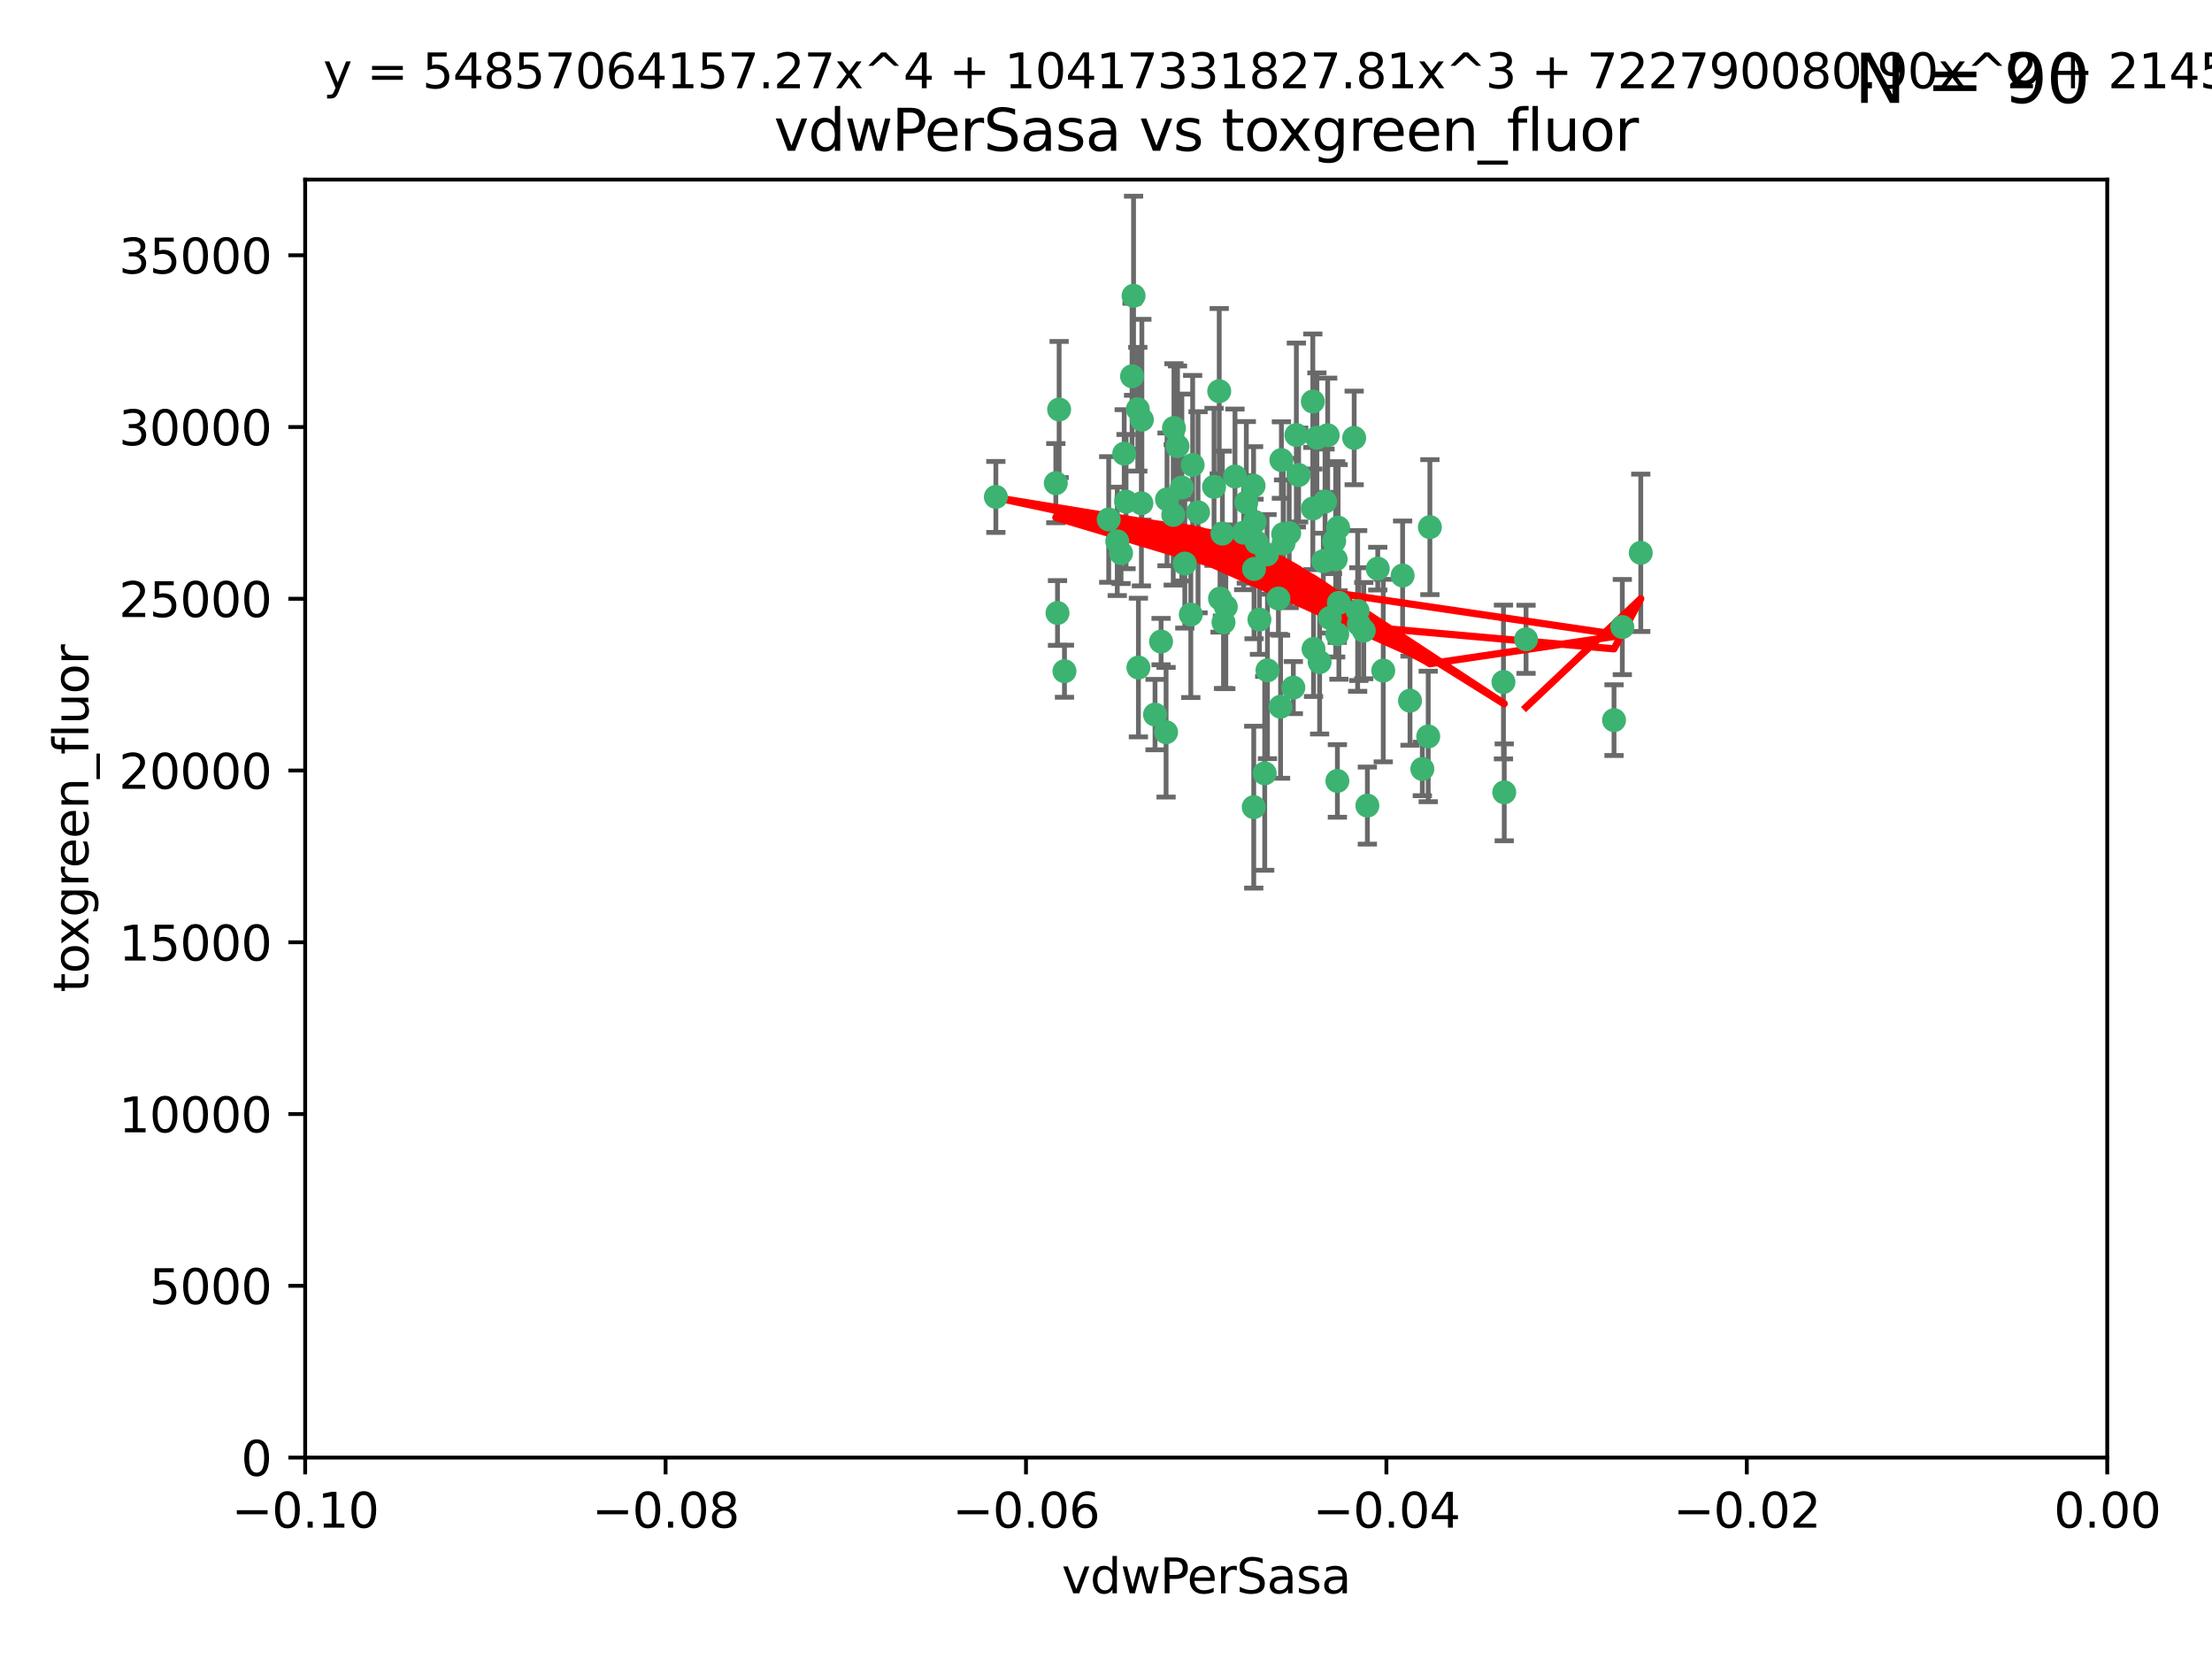 <?xml version="1.0" encoding="utf-8" standalone="no"?>
<!DOCTYPE svg PUBLIC "-//W3C//DTD SVG 1.1//EN"
  "http://www.w3.org/Graphics/SVG/1.1/DTD/svg11.dtd">
<svg xmlns:xlink="http://www.w3.org/1999/xlink" width="460.8pt" height="345.6pt" viewBox="0 0 460.8 345.6" xmlns="http://www.w3.org/2000/svg" version="1.1">
 <defs>
  <style type="text/css">*{stroke-linejoin: round; stroke-linecap: butt}</style>
 </defs>
 <g id="figure_1">
  <g id="patch_1">
   <path d="M 0 345.6 
L 460.8 345.6 
L 460.8 0 
L 0 0 
z
" style="fill: #ffffff"/>
  </g>
  <g id="axes_1">
   <g id="patch_2">
    <path d="M 63.571 303.64 
L 438.975 303.64 
L 438.975 37.411 
L 63.571 37.411 
z
" style="fill: #ffffff"/>
   </g>
   <g id="PathCollection_1">
    <defs>
     <path id="mde02952b7e" d="M 0 1.118 
C 0.297 1.118 0.581 1 0.791 0.791 
C 1 0.581 1.118 0.297 1.118 0 
C 1.118 -0.297 1 -0.581 0.791 -0.791 
C 0.581 -1 0.297 -1.118 0 -1.118 
C -0.297 -1.118 -0.581 -1 -0.791 -0.791 
C -1 -0.581 -1.118 -0.297 -1.118 0 
C -1.118 0.297 -1 0.581 -0.791 0.791 
C -0.581 1 -0.297 1.118 0 1.118 
z
" style="stroke: #3cb371"/>
    </defs>
    <g clip-path="url(#pc62d63b35f)">
     <use xlink:href="#mde02952b7e" x="266.318" y="124.69" style="fill: #3cb371; stroke: #3cb371"/>
     <use xlink:href="#mde02952b7e" x="270.055" y="90.623" style="fill: #3cb371; stroke: #3cb371"/>
     <use xlink:href="#mde02952b7e" x="263.947" y="115.479" style="fill: #3cb371; stroke: #3cb371"/>
     <use xlink:href="#mde02952b7e" x="255.364" y="126.406" style="fill: #3cb371; stroke: #3cb371"/>
     <use xlink:href="#mde02952b7e" x="234.578" y="104.496" style="fill: #3cb371; stroke: #3cb371"/>
     <use xlink:href="#mde02952b7e" x="261.374" y="108.716" style="fill: #3cb371; stroke: #3cb371"/>
     <use xlink:href="#mde02952b7e" x="242.916" y="152.536" style="fill: #3cb371; stroke: #3cb371"/>
     <use xlink:href="#mde02952b7e" x="273.49" y="105.937" style="fill: #3cb371; stroke: #3cb371"/>
     <use xlink:href="#mde02952b7e" x="248.452" y="96.857" style="fill: #3cb371; stroke: #3cb371"/>
     <use xlink:href="#mde02952b7e" x="219.944" y="100.649" style="fill: #3cb371; stroke: #3cb371"/>
     <use xlink:href="#mde02952b7e" x="282.1" y="91.227" style="fill: #3cb371; stroke: #3cb371"/>
     <use xlink:href="#mde02952b7e" x="249.576" y="106.718" style="fill: #3cb371; stroke: #3cb371"/>
     <use xlink:href="#mde02952b7e" x="261.792" y="112.994" style="fill: #3cb371; stroke: #3cb371"/>
     <use xlink:href="#mde02952b7e" x="254.155" y="124.689" style="fill: #3cb371; stroke: #3cb371"/>
     <use xlink:href="#mde02952b7e" x="257.273" y="99.267" style="fill: #3cb371; stroke: #3cb371"/>
     <use xlink:href="#mde02952b7e" x="244.41" y="107.264" style="fill: #3cb371; stroke: #3cb371"/>
     <use xlink:href="#mde02952b7e" x="270.525" y="98.951" style="fill: #3cb371; stroke: #3cb371"/>
     <use xlink:href="#mde02952b7e" x="234.193" y="94.5" style="fill: #3cb371; stroke: #3cb371"/>
     <use xlink:href="#mde02952b7e" x="274.335" y="91.178" style="fill: #3cb371; stroke: #3cb371"/>
     <use xlink:href="#mde02952b7e" x="267.313" y="111.261" style="fill: #3cb371; stroke: #3cb371"/>
     <use xlink:href="#mde02952b7e" x="220.637" y="85.309" style="fill: #3cb371; stroke: #3cb371"/>
     <use xlink:href="#mde02952b7e" x="261.177" y="168.143" style="fill: #3cb371; stroke: #3cb371"/>
     <use xlink:href="#mde02952b7e" x="264.035" y="139.64" style="fill: #3cb371; stroke: #3cb371"/>
     <use xlink:href="#mde02952b7e" x="266.765" y="147.225" style="fill: #3cb371; stroke: #3cb371"/>
     <use xlink:href="#mde02952b7e" x="246.817" y="117.402" style="fill: #3cb371; stroke: #3cb371"/>
     <use xlink:href="#mde02952b7e" x="262.362" y="129.063" style="fill: #3cb371; stroke: #3cb371"/>
     <use xlink:href="#mde02952b7e" x="254.646" y="111.157" style="fill: #3cb371; stroke: #3cb371"/>
     <use xlink:href="#mde02952b7e" x="267.381" y="113.172" style="fill: #3cb371; stroke: #3cb371"/>
     <use xlink:href="#mde02952b7e" x="284.099" y="131.368" style="fill: #3cb371; stroke: #3cb371"/>
     <use xlink:href="#mde02952b7e" x="248.067" y="128.013" style="fill: #3cb371; stroke: #3cb371"/>
     <use xlink:href="#mde02952b7e" x="278.917" y="125.579" style="fill: #3cb371; stroke: #3cb371"/>
     <use xlink:href="#mde02952b7e" x="292.191" y="119.895" style="fill: #3cb371; stroke: #3cb371"/>
     <use xlink:href="#mde02952b7e" x="237.026" y="85.244" style="fill: #3cb371; stroke: #3cb371"/>
     <use xlink:href="#mde02952b7e" x="274.902" y="137.927" style="fill: #3cb371; stroke: #3cb371"/>
     <use xlink:href="#mde02952b7e" x="237.873" y="87.434" style="fill: #3cb371; stroke: #3cb371"/>
     <use xlink:href="#mde02952b7e" x="277.025" y="128.738" style="fill: #3cb371; stroke: #3cb371"/>
     <use xlink:href="#mde02952b7e" x="259.077" y="110.968" style="fill: #3cb371; stroke: #3cb371"/>
     <use xlink:href="#mde02952b7e" x="245.295" y="92.949" style="fill: #3cb371; stroke: #3cb371"/>
     <use xlink:href="#mde02952b7e" x="293.731" y="145.968" style="fill: #3cb371; stroke: #3cb371"/>
     <use xlink:href="#mde02952b7e" x="268.562" y="111.045" style="fill: #3cb371; stroke: #3cb371"/>
     <use xlink:href="#mde02952b7e" x="263.463" y="161.102" style="fill: #3cb371; stroke: #3cb371"/>
     <use xlink:href="#mde02952b7e" x="259.632" y="104.651" style="fill: #3cb371; stroke: #3cb371"/>
     <use xlink:href="#mde02952b7e" x="273.633" y="135.185" style="fill: #3cb371; stroke: #3cb371"/>
     <use xlink:href="#mde02952b7e" x="235.827" y="78.386" style="fill: #3cb371; stroke: #3cb371"/>
     <use xlink:href="#mde02952b7e" x="246.2" y="101.557" style="fill: #3cb371; stroke: #3cb371"/>
     <use xlink:href="#mde02952b7e" x="282.825" y="127.273" style="fill: #3cb371; stroke: #3cb371"/>
     <use xlink:href="#mde02952b7e" x="275.671" y="116.895" style="fill: #3cb371; stroke: #3cb371"/>
     <use xlink:href="#mde02952b7e" x="277.941" y="112.711" style="fill: #3cb371; stroke: #3cb371"/>
     <use xlink:href="#mde02952b7e" x="241.873" y="133.651" style="fill: #3cb371; stroke: #3cb371"/>
     <use xlink:href="#mde02952b7e" x="220.297" y="127.696" style="fill: #3cb371; stroke: #3cb371"/>
     <use xlink:href="#mde02952b7e" x="237.774" y="104.837" style="fill: #3cb371; stroke: #3cb371"/>
     <use xlink:href="#mde02952b7e" x="278.572" y="132.126" style="fill: #3cb371; stroke: #3cb371"/>
     <use xlink:href="#mde02952b7e" x="269.423" y="143.24" style="fill: #3cb371; stroke: #3cb371"/>
     <use xlink:href="#mde02952b7e" x="261.143" y="101.187" style="fill: #3cb371; stroke: #3cb371"/>
     <use xlink:href="#mde02952b7e" x="243.112" y="104.027" style="fill: #3cb371; stroke: #3cb371"/>
     <use xlink:href="#mde02952b7e" x="278.602" y="162.684" style="fill: #3cb371; stroke: #3cb371"/>
     <use xlink:href="#mde02952b7e" x="233.536" y="115.229" style="fill: #3cb371; stroke: #3cb371"/>
     <use xlink:href="#mde02952b7e" x="278.755" y="109.922" style="fill: #3cb371; stroke: #3cb371"/>
     <use xlink:href="#mde02952b7e" x="236.142" y="61.614" style="fill: #3cb371; stroke: #3cb371"/>
     <use xlink:href="#mde02952b7e" x="277.586" y="116.044" style="fill: #3cb371; stroke: #3cb371"/>
     <use xlink:href="#mde02952b7e" x="230.966" y="108.215" style="fill: #3cb371; stroke: #3cb371"/>
     <use xlink:href="#mde02952b7e" x="207.456" y="103.52" style="fill: #3cb371; stroke: #3cb371"/>
     <use xlink:href="#mde02952b7e" x="252.908" y="101.422" style="fill: #3cb371; stroke: #3cb371"/>
     <use xlink:href="#mde02952b7e" x="254.878" y="129.65" style="fill: #3cb371; stroke: #3cb371"/>
     <use xlink:href="#mde02952b7e" x="287.011" y="118.457" style="fill: #3cb371; stroke: #3cb371"/>
     <use xlink:href="#mde02952b7e" x="237.152" y="139.063" style="fill: #3cb371; stroke: #3cb371"/>
     <use xlink:href="#mde02952b7e" x="273.486" y="83.639" style="fill: #3cb371; stroke: #3cb371"/>
     <use xlink:href="#mde02952b7e" x="276.581" y="90.667" style="fill: #3cb371; stroke: #3cb371"/>
     <use xlink:href="#mde02952b7e" x="221.75" y="139.824" style="fill: #3cb371; stroke: #3cb371"/>
     <use xlink:href="#mde02952b7e" x="261.237" y="118.525" style="fill: #3cb371; stroke: #3cb371"/>
     <use xlink:href="#mde02952b7e" x="240.614" y="148.859" style="fill: #3cb371; stroke: #3cb371"/>
     <use xlink:href="#mde02952b7e" x="284.849" y="167.821" style="fill: #3cb371; stroke: #3cb371"/>
     <use xlink:href="#mde02952b7e" x="297.524" y="153.416" style="fill: #3cb371; stroke: #3cb371"/>
     <use xlink:href="#mde02952b7e" x="244.558" y="89.16" style="fill: #3cb371; stroke: #3cb371"/>
     <use xlink:href="#mde02952b7e" x="276.03" y="104.494" style="fill: #3cb371; stroke: #3cb371"/>
     <use xlink:href="#mde02952b7e" x="232.747" y="112.776" style="fill: #3cb371; stroke: #3cb371"/>
     <use xlink:href="#mde02952b7e" x="296.296" y="160.187" style="fill: #3cb371; stroke: #3cb371"/>
     <use xlink:href="#mde02952b7e" x="253.987" y="81.492" style="fill: #3cb371; stroke: #3cb371"/>
     <use xlink:href="#mde02952b7e" x="297.873" y="109.813" style="fill: #3cb371; stroke: #3cb371"/>
     <use xlink:href="#mde02952b7e" x="337.959" y="130.623" style="fill: #3cb371; stroke: #3cb371"/>
     <use xlink:href="#mde02952b7e" x="278.246" y="116.515" style="fill: #3cb371; stroke: #3cb371"/>
     <use xlink:href="#mde02952b7e" x="313.361" y="165.057" style="fill: #3cb371; stroke: #3cb371"/>
     <use xlink:href="#mde02952b7e" x="266.94" y="95.836" style="fill: #3cb371; stroke: #3cb371"/>
     <use xlink:href="#mde02952b7e" x="283.068" y="130.016" style="fill: #3cb371; stroke: #3cb371"/>
     <use xlink:href="#mde02952b7e" x="313.198" y="142.074" style="fill: #3cb371; stroke: #3cb371"/>
     <use xlink:href="#mde02952b7e" x="288.157" y="139.694" style="fill: #3cb371; stroke: #3cb371"/>
     <use xlink:href="#mde02952b7e" x="336.23" y="150.018" style="fill: #3cb371; stroke: #3cb371"/>
     <use xlink:href="#mde02952b7e" x="341.801" y="115.163" style="fill: #3cb371; stroke: #3cb371"/>
     <use xlink:href="#mde02952b7e" x="317.903" y="133.177" style="fill: #3cb371; stroke: #3cb371"/>
    </g>
   </g>
   <g id="matplotlib.axis_1">
    <g id="xtick_1">
     <g id="line2d_1">
      <defs>
       <path id="me8e3af537b" d="M 0 0 
L 0 3.5 
" style="stroke: #000000; stroke-width: 0.8"/>
      </defs>
      <g>
       <use xlink:href="#me8e3af537b" x="63.571" y="303.64" style="stroke: #000000; stroke-width: 0.8"/>
      </g>
     </g>
     <g id="text_1">
      <!-- −0.10 -->
      <g transform="translate(48.249 318.238)scale(0.1 -0.1)">
       <defs>
        <path id="DejaVuSans-2212" d="M 678 2272 
L 4684 2272 
L 4684 1741 
L 678 1741 
L 678 2272 
z
" transform="scale(0.016)"/>
        <path id="DejaVuSans-30" d="M 2034 4250 
Q 1547 4250 1301 3770 
Q 1056 3291 1056 2328 
Q 1056 1369 1301 889 
Q 1547 409 2034 409 
Q 2525 409 2770 889 
Q 3016 1369 3016 2328 
Q 3016 3291 2770 3770 
Q 2525 4250 2034 4250 
z
M 2034 4750 
Q 2819 4750 3233 4129 
Q 3647 3509 3647 2328 
Q 3647 1150 3233 529 
Q 2819 -91 2034 -91 
Q 1250 -91 836 529 
Q 422 1150 422 2328 
Q 422 3509 836 4129 
Q 1250 4750 2034 4750 
z
" transform="scale(0.016)"/>
        <path id="DejaVuSans-2e" d="M 684 794 
L 1344 794 
L 1344 0 
L 684 0 
L 684 794 
z
" transform="scale(0.016)"/>
        <path id="DejaVuSans-31" d="M 794 531 
L 1825 531 
L 1825 4091 
L 703 3866 
L 703 4441 
L 1819 4666 
L 2450 4666 
L 2450 531 
L 3481 531 
L 3481 0 
L 794 0 
L 794 531 
z
" transform="scale(0.016)"/>
       </defs>
       <use xlink:href="#DejaVuSans-2212"/>
       <use xlink:href="#DejaVuSans-30" x="83.789"/>
       <use xlink:href="#DejaVuSans-2e" x="147.412"/>
       <use xlink:href="#DejaVuSans-31" x="179.199"/>
       <use xlink:href="#DejaVuSans-30" x="242.822"/>
      </g>
     </g>
    </g>
    <g id="xtick_2">
     <g id="line2d_2">
      <g>
       <use xlink:href="#me8e3af537b" x="138.652" y="303.64" style="stroke: #000000; stroke-width: 0.8"/>
      </g>
     </g>
     <g id="text_2">
      <!-- −0.08 -->
      <g transform="translate(123.329 318.238)scale(0.1 -0.1)">
       <defs>
        <path id="DejaVuSans-38" d="M 2034 2216 
Q 1584 2216 1326 1975 
Q 1069 1734 1069 1313 
Q 1069 891 1326 650 
Q 1584 409 2034 409 
Q 2484 409 2743 651 
Q 3003 894 3003 1313 
Q 3003 1734 2745 1975 
Q 2488 2216 2034 2216 
z
M 1403 2484 
Q 997 2584 770 2862 
Q 544 3141 544 3541 
Q 544 4100 942 4425 
Q 1341 4750 2034 4750 
Q 2731 4750 3128 4425 
Q 3525 4100 3525 3541 
Q 3525 3141 3298 2862 
Q 3072 2584 2669 2484 
Q 3125 2378 3379 2068 
Q 3634 1759 3634 1313 
Q 3634 634 3220 271 
Q 2806 -91 2034 -91 
Q 1263 -91 848 271 
Q 434 634 434 1313 
Q 434 1759 690 2068 
Q 947 2378 1403 2484 
z
M 1172 3481 
Q 1172 3119 1398 2916 
Q 1625 2713 2034 2713 
Q 2441 2713 2670 2916 
Q 2900 3119 2900 3481 
Q 2900 3844 2670 4047 
Q 2441 4250 2034 4250 
Q 1625 4250 1398 4047 
Q 1172 3844 1172 3481 
z
" transform="scale(0.016)"/>
       </defs>
       <use xlink:href="#DejaVuSans-2212"/>
       <use xlink:href="#DejaVuSans-30" x="83.789"/>
       <use xlink:href="#DejaVuSans-2e" x="147.412"/>
       <use xlink:href="#DejaVuSans-30" x="179.199"/>
       <use xlink:href="#DejaVuSans-38" x="242.822"/>
      </g>
     </g>
    </g>
    <g id="xtick_3">
     <g id="line2d_3">
      <g>
       <use xlink:href="#me8e3af537b" x="213.733" y="303.64" style="stroke: #000000; stroke-width: 0.8"/>
      </g>
     </g>
     <g id="text_3">
      <!-- −0.06 -->
      <g transform="translate(198.41 318.238)scale(0.1 -0.1)">
       <defs>
        <path id="DejaVuSans-36" d="M 2113 2584 
Q 1688 2584 1439 2293 
Q 1191 2003 1191 1497 
Q 1191 994 1439 701 
Q 1688 409 2113 409 
Q 2538 409 2786 701 
Q 3034 994 3034 1497 
Q 3034 2003 2786 2293 
Q 2538 2584 2113 2584 
z
M 3366 4563 
L 3366 3988 
Q 3128 4100 2886 4159 
Q 2644 4219 2406 4219 
Q 1781 4219 1451 3797 
Q 1122 3375 1075 2522 
Q 1259 2794 1537 2939 
Q 1816 3084 2150 3084 
Q 2853 3084 3261 2657 
Q 3669 2231 3669 1497 
Q 3669 778 3244 343 
Q 2819 -91 2113 -91 
Q 1303 -91 875 529 
Q 447 1150 447 2328 
Q 447 3434 972 4092 
Q 1497 4750 2381 4750 
Q 2619 4750 2861 4703 
Q 3103 4656 3366 4563 
z
" transform="scale(0.016)"/>
       </defs>
       <use xlink:href="#DejaVuSans-2212"/>
       <use xlink:href="#DejaVuSans-30" x="83.789"/>
       <use xlink:href="#DejaVuSans-2e" x="147.412"/>
       <use xlink:href="#DejaVuSans-30" x="179.199"/>
       <use xlink:href="#DejaVuSans-36" x="242.822"/>
      </g>
     </g>
    </g>
    <g id="xtick_4">
     <g id="line2d_4">
      <g>
       <use xlink:href="#me8e3af537b" x="288.813" y="303.64" style="stroke: #000000; stroke-width: 0.8"/>
      </g>
     </g>
     <g id="text_4">
      <!-- −0.04 -->
      <g transform="translate(273.491 318.238)scale(0.1 -0.1)">
       <defs>
        <path id="DejaVuSans-34" d="M 2419 4116 
L 825 1625 
L 2419 1625 
L 2419 4116 
z
M 2253 4666 
L 3047 4666 
L 3047 1625 
L 3713 1625 
L 3713 1100 
L 3047 1100 
L 3047 0 
L 2419 0 
L 2419 1100 
L 313 1100 
L 313 1709 
L 2253 4666 
z
" transform="scale(0.016)"/>
       </defs>
       <use xlink:href="#DejaVuSans-2212"/>
       <use xlink:href="#DejaVuSans-30" x="83.789"/>
       <use xlink:href="#DejaVuSans-2e" x="147.412"/>
       <use xlink:href="#DejaVuSans-30" x="179.199"/>
       <use xlink:href="#DejaVuSans-34" x="242.822"/>
      </g>
     </g>
    </g>
    <g id="xtick_5">
     <g id="line2d_5">
      <g>
       <use xlink:href="#me8e3af537b" x="363.894" y="303.64" style="stroke: #000000; stroke-width: 0.8"/>
      </g>
     </g>
     <g id="text_5">
      <!-- −0.02 -->
      <g transform="translate(348.572 318.238)scale(0.1 -0.1)">
       <defs>
        <path id="DejaVuSans-32" d="M 1228 531 
L 3431 531 
L 3431 0 
L 469 0 
L 469 531 
Q 828 903 1448 1529 
Q 2069 2156 2228 2338 
Q 2531 2678 2651 2914 
Q 2772 3150 2772 3378 
Q 2772 3750 2511 3984 
Q 2250 4219 1831 4219 
Q 1534 4219 1204 4116 
Q 875 4013 500 3803 
L 500 4441 
Q 881 4594 1212 4672 
Q 1544 4750 1819 4750 
Q 2544 4750 2975 4387 
Q 3406 4025 3406 3419 
Q 3406 3131 3298 2873 
Q 3191 2616 2906 2266 
Q 2828 2175 2409 1742 
Q 1991 1309 1228 531 
z
" transform="scale(0.016)"/>
       </defs>
       <use xlink:href="#DejaVuSans-2212"/>
       <use xlink:href="#DejaVuSans-30" x="83.789"/>
       <use xlink:href="#DejaVuSans-2e" x="147.412"/>
       <use xlink:href="#DejaVuSans-30" x="179.199"/>
       <use xlink:href="#DejaVuSans-32" x="242.822"/>
      </g>
     </g>
    </g>
    <g id="xtick_6">
     <g id="line2d_6">
      <g>
       <use xlink:href="#me8e3af537b" x="438.975" y="303.64" style="stroke: #000000; stroke-width: 0.8"/>
      </g>
     </g>
     <g id="text_6">
      <!-- 0.00 -->
      <g transform="translate(427.842 318.238)scale(0.1 -0.1)">
       <use xlink:href="#DejaVuSans-30"/>
       <use xlink:href="#DejaVuSans-2e" x="63.623"/>
       <use xlink:href="#DejaVuSans-30" x="95.41"/>
       <use xlink:href="#DejaVuSans-30" x="159.033"/>
      </g>
     </g>
    </g>
    <g id="text_7">
     <!-- vdwPerSasa -->
     <g transform="translate(221.178 331.917)scale(0.1 -0.1)">
      <defs>
       <path id="DejaVuSans-76" d="M 191 3500 
L 800 3500 
L 1894 563 
L 2988 3500 
L 3597 3500 
L 2284 0 
L 1503 0 
L 191 3500 
z
" transform="scale(0.016)"/>
       <path id="DejaVuSans-64" d="M 2906 2969 
L 2906 4863 
L 3481 4863 
L 3481 0 
L 2906 0 
L 2906 525 
Q 2725 213 2448 61 
Q 2172 -91 1784 -91 
Q 1150 -91 751 415 
Q 353 922 353 1747 
Q 353 2572 751 3078 
Q 1150 3584 1784 3584 
Q 2172 3584 2448 3432 
Q 2725 3281 2906 2969 
z
M 947 1747 
Q 947 1113 1208 752 
Q 1469 391 1925 391 
Q 2381 391 2643 752 
Q 2906 1113 2906 1747 
Q 2906 2381 2643 2742 
Q 2381 3103 1925 3103 
Q 1469 3103 1208 2742 
Q 947 2381 947 1747 
z
" transform="scale(0.016)"/>
       <path id="DejaVuSans-77" d="M 269 3500 
L 844 3500 
L 1563 769 
L 2278 3500 
L 2956 3500 
L 3675 769 
L 4391 3500 
L 4966 3500 
L 4050 0 
L 3372 0 
L 2619 2869 
L 1863 0 
L 1184 0 
L 269 3500 
z
" transform="scale(0.016)"/>
       <path id="DejaVuSans-50" d="M 1259 4147 
L 1259 2394 
L 2053 2394 
Q 2494 2394 2734 2622 
Q 2975 2850 2975 3272 
Q 2975 3691 2734 3919 
Q 2494 4147 2053 4147 
L 1259 4147 
z
M 628 4666 
L 2053 4666 
Q 2838 4666 3239 4311 
Q 3641 3956 3641 3272 
Q 3641 2581 3239 2228 
Q 2838 1875 2053 1875 
L 1259 1875 
L 1259 0 
L 628 0 
L 628 4666 
z
" transform="scale(0.016)"/>
       <path id="DejaVuSans-65" d="M 3597 1894 
L 3597 1613 
L 953 1613 
Q 991 1019 1311 708 
Q 1631 397 2203 397 
Q 2534 397 2845 478 
Q 3156 559 3463 722 
L 3463 178 
Q 3153 47 2828 -22 
Q 2503 -91 2169 -91 
Q 1331 -91 842 396 
Q 353 884 353 1716 
Q 353 2575 817 3079 
Q 1281 3584 2069 3584 
Q 2775 3584 3186 3129 
Q 3597 2675 3597 1894 
z
M 3022 2063 
Q 3016 2534 2758 2815 
Q 2500 3097 2075 3097 
Q 1594 3097 1305 2825 
Q 1016 2553 972 2059 
L 3022 2063 
z
" transform="scale(0.016)"/>
       <path id="DejaVuSans-72" d="M 2631 2963 
Q 2534 3019 2420 3045 
Q 2306 3072 2169 3072 
Q 1681 3072 1420 2755 
Q 1159 2438 1159 1844 
L 1159 0 
L 581 0 
L 581 3500 
L 1159 3500 
L 1159 2956 
Q 1341 3275 1631 3429 
Q 1922 3584 2338 3584 
Q 2397 3584 2469 3576 
Q 2541 3569 2628 3553 
L 2631 2963 
z
" transform="scale(0.016)"/>
       <path id="DejaVuSans-53" d="M 3425 4513 
L 3425 3897 
Q 3066 4069 2747 4153 
Q 2428 4238 2131 4238 
Q 1616 4238 1336 4038 
Q 1056 3838 1056 3469 
Q 1056 3159 1242 3001 
Q 1428 2844 1947 2747 
L 2328 2669 
Q 3034 2534 3370 2195 
Q 3706 1856 3706 1288 
Q 3706 609 3251 259 
Q 2797 -91 1919 -91 
Q 1588 -91 1214 -16 
Q 841 59 441 206 
L 441 856 
Q 825 641 1194 531 
Q 1563 422 1919 422 
Q 2459 422 2753 634 
Q 3047 847 3047 1241 
Q 3047 1584 2836 1778 
Q 2625 1972 2144 2069 
L 1759 2144 
Q 1053 2284 737 2584 
Q 422 2884 422 3419 
Q 422 4038 858 4394 
Q 1294 4750 2059 4750 
Q 2388 4750 2728 4690 
Q 3069 4631 3425 4513 
z
" transform="scale(0.016)"/>
       <path id="DejaVuSans-61" d="M 2194 1759 
Q 1497 1759 1228 1600 
Q 959 1441 959 1056 
Q 959 750 1161 570 
Q 1363 391 1709 391 
Q 2188 391 2477 730 
Q 2766 1069 2766 1631 
L 2766 1759 
L 2194 1759 
z
M 3341 1997 
L 3341 0 
L 2766 0 
L 2766 531 
Q 2569 213 2275 61 
Q 1981 -91 1556 -91 
Q 1019 -91 701 211 
Q 384 513 384 1019 
Q 384 1609 779 1909 
Q 1175 2209 1959 2209 
L 2766 2209 
L 2766 2266 
Q 2766 2663 2505 2880 
Q 2244 3097 1772 3097 
Q 1472 3097 1187 3025 
Q 903 2953 641 2809 
L 641 3341 
Q 956 3463 1253 3523 
Q 1550 3584 1831 3584 
Q 2591 3584 2966 3190 
Q 3341 2797 3341 1997 
z
" transform="scale(0.016)"/>
       <path id="DejaVuSans-73" d="M 2834 3397 
L 2834 2853 
Q 2591 2978 2328 3040 
Q 2066 3103 1784 3103 
Q 1356 3103 1142 2972 
Q 928 2841 928 2578 
Q 928 2378 1081 2264 
Q 1234 2150 1697 2047 
L 1894 2003 
Q 2506 1872 2764 1633 
Q 3022 1394 3022 966 
Q 3022 478 2636 193 
Q 2250 -91 1575 -91 
Q 1294 -91 989 -36 
Q 684 19 347 128 
L 347 722 
Q 666 556 975 473 
Q 1284 391 1588 391 
Q 1994 391 2212 530 
Q 2431 669 2431 922 
Q 2431 1156 2273 1281 
Q 2116 1406 1581 1522 
L 1381 1569 
Q 847 1681 609 1914 
Q 372 2147 372 2553 
Q 372 3047 722 3315 
Q 1072 3584 1716 3584 
Q 2034 3584 2315 3537 
Q 2597 3491 2834 3397 
z
" transform="scale(0.016)"/>
      </defs>
      <use xlink:href="#DejaVuSans-76"/>
      <use xlink:href="#DejaVuSans-64" x="59.18"/>
      <use xlink:href="#DejaVuSans-77" x="122.656"/>
      <use xlink:href="#DejaVuSans-50" x="204.443"/>
      <use xlink:href="#DejaVuSans-65" x="261.121"/>
      <use xlink:href="#DejaVuSans-72" x="322.645"/>
      <use xlink:href="#DejaVuSans-53" x="363.758"/>
      <use xlink:href="#DejaVuSans-61" x="427.234"/>
      <use xlink:href="#DejaVuSans-73" x="488.514"/>
      <use xlink:href="#DejaVuSans-61" x="540.613"/>
     </g>
    </g>
   </g>
   <g id="matplotlib.axis_2">
    <g id="ytick_1">
     <g id="line2d_7">
      <defs>
       <path id="mdc31f356a5" d="M 0 0 
L -3.5 0 
" style="stroke: #000000; stroke-width: 0.8"/>
      </defs>
      <g>
       <use xlink:href="#mdc31f356a5" x="63.571" y="303.64" style="stroke: #000000; stroke-width: 0.8"/>
      </g>
     </g>
     <g id="text_8">
      <!-- 0 -->
      <g transform="translate(50.209 307.439)scale(0.1 -0.1)">
       <use xlink:href="#DejaVuSans-30"/>
      </g>
     </g>
    </g>
    <g id="ytick_2">
     <g id="line2d_8">
      <g>
       <use xlink:href="#mdc31f356a5" x="63.571" y="267.859" style="stroke: #000000; stroke-width: 0.8"/>
      </g>
     </g>
     <g id="text_9">
      <!-- 5000 -->
      <g transform="translate(31.121 271.658)scale(0.1 -0.1)">
       <defs>
        <path id="DejaVuSans-35" d="M 691 4666 
L 3169 4666 
L 3169 4134 
L 1269 4134 
L 1269 2991 
Q 1406 3038 1543 3061 
Q 1681 3084 1819 3084 
Q 2600 3084 3056 2656 
Q 3513 2228 3513 1497 
Q 3513 744 3044 326 
Q 2575 -91 1722 -91 
Q 1428 -91 1123 -41 
Q 819 9 494 109 
L 494 744 
Q 775 591 1075 516 
Q 1375 441 1709 441 
Q 2250 441 2565 725 
Q 2881 1009 2881 1497 
Q 2881 1984 2565 2268 
Q 2250 2553 1709 2553 
Q 1456 2553 1204 2497 
Q 953 2441 691 2322 
L 691 4666 
z
" transform="scale(0.016)"/>
       </defs>
       <use xlink:href="#DejaVuSans-35"/>
       <use xlink:href="#DejaVuSans-30" x="63.623"/>
       <use xlink:href="#DejaVuSans-30" x="127.246"/>
       <use xlink:href="#DejaVuSans-30" x="190.869"/>
      </g>
     </g>
    </g>
    <g id="ytick_3">
     <g id="line2d_9">
      <g>
       <use xlink:href="#mdc31f356a5" x="63.571" y="232.078" style="stroke: #000000; stroke-width: 0.8"/>
      </g>
     </g>
     <g id="text_10">
      <!-- 10000 -->
      <g transform="translate(24.759 235.878)scale(0.1 -0.1)">
       <use xlink:href="#DejaVuSans-31"/>
       <use xlink:href="#DejaVuSans-30" x="63.623"/>
       <use xlink:href="#DejaVuSans-30" x="127.246"/>
       <use xlink:href="#DejaVuSans-30" x="190.869"/>
       <use xlink:href="#DejaVuSans-30" x="254.492"/>
      </g>
     </g>
    </g>
    <g id="ytick_4">
     <g id="line2d_10">
      <g>
       <use xlink:href="#mdc31f356a5" x="63.571" y="196.298" style="stroke: #000000; stroke-width: 0.8"/>
      </g>
     </g>
     <g id="text_11">
      <!-- 15000 -->
      <g transform="translate(24.759 200.097)scale(0.1 -0.1)">
       <use xlink:href="#DejaVuSans-31"/>
       <use xlink:href="#DejaVuSans-35" x="63.623"/>
       <use xlink:href="#DejaVuSans-30" x="127.246"/>
       <use xlink:href="#DejaVuSans-30" x="190.869"/>
       <use xlink:href="#DejaVuSans-30" x="254.492"/>
      </g>
     </g>
    </g>
    <g id="ytick_5">
     <g id="line2d_11">
      <g>
       <use xlink:href="#mdc31f356a5" x="63.571" y="160.517" style="stroke: #000000; stroke-width: 0.8"/>
      </g>
     </g>
     <g id="text_12">
      <!-- 20000 -->
      <g transform="translate(24.759 164.316)scale(0.1 -0.1)">
       <use xlink:href="#DejaVuSans-32"/>
       <use xlink:href="#DejaVuSans-30" x="63.623"/>
       <use xlink:href="#DejaVuSans-30" x="127.246"/>
       <use xlink:href="#DejaVuSans-30" x="190.869"/>
       <use xlink:href="#DejaVuSans-30" x="254.492"/>
      </g>
     </g>
    </g>
    <g id="ytick_6">
     <g id="line2d_12">
      <g>
       <use xlink:href="#mdc31f356a5" x="63.571" y="124.736" style="stroke: #000000; stroke-width: 0.8"/>
      </g>
     </g>
     <g id="text_13">
      <!-- 25000 -->
      <g transform="translate(24.759 128.535)scale(0.1 -0.1)">
       <use xlink:href="#DejaVuSans-32"/>
       <use xlink:href="#DejaVuSans-35" x="63.623"/>
       <use xlink:href="#DejaVuSans-30" x="127.246"/>
       <use xlink:href="#DejaVuSans-30" x="190.869"/>
       <use xlink:href="#DejaVuSans-30" x="254.492"/>
      </g>
     </g>
    </g>
    <g id="ytick_7">
     <g id="line2d_13">
      <g>
       <use xlink:href="#mdc31f356a5" x="63.571" y="88.955" style="stroke: #000000; stroke-width: 0.8"/>
      </g>
     </g>
     <g id="text_14">
      <!-- 30000 -->
      <g transform="translate(24.759 92.754)scale(0.1 -0.1)">
       <defs>
        <path id="DejaVuSans-33" d="M 2597 2516 
Q 3050 2419 3304 2112 
Q 3559 1806 3559 1356 
Q 3559 666 3084 287 
Q 2609 -91 1734 -91 
Q 1441 -91 1130 -33 
Q 819 25 488 141 
L 488 750 
Q 750 597 1062 519 
Q 1375 441 1716 441 
Q 2309 441 2620 675 
Q 2931 909 2931 1356 
Q 2931 1769 2642 2001 
Q 2353 2234 1838 2234 
L 1294 2234 
L 1294 2753 
L 1863 2753 
Q 2328 2753 2575 2939 
Q 2822 3125 2822 3475 
Q 2822 3834 2567 4026 
Q 2313 4219 1838 4219 
Q 1578 4219 1281 4162 
Q 984 4106 628 3988 
L 628 4550 
Q 988 4650 1302 4700 
Q 1616 4750 1894 4750 
Q 2613 4750 3031 4423 
Q 3450 4097 3450 3541 
Q 3450 3153 3228 2886 
Q 3006 2619 2597 2516 
z
" transform="scale(0.016)"/>
       </defs>
       <use xlink:href="#DejaVuSans-33"/>
       <use xlink:href="#DejaVuSans-30" x="63.623"/>
       <use xlink:href="#DejaVuSans-30" x="127.246"/>
       <use xlink:href="#DejaVuSans-30" x="190.869"/>
       <use xlink:href="#DejaVuSans-30" x="254.492"/>
      </g>
     </g>
    </g>
    <g id="ytick_8">
     <g id="line2d_14">
      <g>
       <use xlink:href="#mdc31f356a5" x="63.571" y="53.174" style="stroke: #000000; stroke-width: 0.8"/>
      </g>
     </g>
     <g id="text_15">
      <!-- 35000 -->
      <g transform="translate(24.759 56.974)scale(0.1 -0.1)">
       <use xlink:href="#DejaVuSans-33"/>
       <use xlink:href="#DejaVuSans-35" x="63.623"/>
       <use xlink:href="#DejaVuSans-30" x="127.246"/>
       <use xlink:href="#DejaVuSans-30" x="190.869"/>
       <use xlink:href="#DejaVuSans-30" x="254.492"/>
      </g>
     </g>
    </g>
    <g id="text_16">
     <!-- toxgreen_fluor -->
     <g transform="translate(18.401 206.72)rotate(-90)scale(0.1 -0.1)">
      <defs>
       <path id="DejaVuSans-74" d="M 1172 4494 
L 1172 3500 
L 2356 3500 
L 2356 3053 
L 1172 3053 
L 1172 1153 
Q 1172 725 1289 603 
Q 1406 481 1766 481 
L 2356 481 
L 2356 0 
L 1766 0 
Q 1100 0 847 248 
Q 594 497 594 1153 
L 594 3053 
L 172 3053 
L 172 3500 
L 594 3500 
L 594 4494 
L 1172 4494 
z
" transform="scale(0.016)"/>
       <path id="DejaVuSans-6f" d="M 1959 3097 
Q 1497 3097 1228 2736 
Q 959 2375 959 1747 
Q 959 1119 1226 758 
Q 1494 397 1959 397 
Q 2419 397 2687 759 
Q 2956 1122 2956 1747 
Q 2956 2369 2687 2733 
Q 2419 3097 1959 3097 
z
M 1959 3584 
Q 2709 3584 3137 3096 
Q 3566 2609 3566 1747 
Q 3566 888 3137 398 
Q 2709 -91 1959 -91 
Q 1206 -91 779 398 
Q 353 888 353 1747 
Q 353 2609 779 3096 
Q 1206 3584 1959 3584 
z
" transform="scale(0.016)"/>
       <path id="DejaVuSans-78" d="M 3513 3500 
L 2247 1797 
L 3578 0 
L 2900 0 
L 1881 1375 
L 863 0 
L 184 0 
L 1544 1831 
L 300 3500 
L 978 3500 
L 1906 2253 
L 2834 3500 
L 3513 3500 
z
" transform="scale(0.016)"/>
       <path id="DejaVuSans-67" d="M 2906 1791 
Q 2906 2416 2648 2759 
Q 2391 3103 1925 3103 
Q 1463 3103 1205 2759 
Q 947 2416 947 1791 
Q 947 1169 1205 825 
Q 1463 481 1925 481 
Q 2391 481 2648 825 
Q 2906 1169 2906 1791 
z
M 3481 434 
Q 3481 -459 3084 -895 
Q 2688 -1331 1869 -1331 
Q 1566 -1331 1297 -1286 
Q 1028 -1241 775 -1147 
L 775 -588 
Q 1028 -725 1275 -790 
Q 1522 -856 1778 -856 
Q 2344 -856 2625 -561 
Q 2906 -266 2906 331 
L 2906 616 
Q 2728 306 2450 153 
Q 2172 0 1784 0 
Q 1141 0 747 490 
Q 353 981 353 1791 
Q 353 2603 747 3093 
Q 1141 3584 1784 3584 
Q 2172 3584 2450 3431 
Q 2728 3278 2906 2969 
L 2906 3500 
L 3481 3500 
L 3481 434 
z
" transform="scale(0.016)"/>
       <path id="DejaVuSans-6e" d="M 3513 2113 
L 3513 0 
L 2938 0 
L 2938 2094 
Q 2938 2591 2744 2837 
Q 2550 3084 2163 3084 
Q 1697 3084 1428 2787 
Q 1159 2491 1159 1978 
L 1159 0 
L 581 0 
L 581 3500 
L 1159 3500 
L 1159 2956 
Q 1366 3272 1645 3428 
Q 1925 3584 2291 3584 
Q 2894 3584 3203 3211 
Q 3513 2838 3513 2113 
z
" transform="scale(0.016)"/>
       <path id="DejaVuSans-5f" d="M 3263 -1063 
L 3263 -1509 
L -63 -1509 
L -63 -1063 
L 3263 -1063 
z
" transform="scale(0.016)"/>
       <path id="DejaVuSans-66" d="M 2375 4863 
L 2375 4384 
L 1825 4384 
Q 1516 4384 1395 4259 
Q 1275 4134 1275 3809 
L 1275 3500 
L 2222 3500 
L 2222 3053 
L 1275 3053 
L 1275 0 
L 697 0 
L 697 3053 
L 147 3053 
L 147 3500 
L 697 3500 
L 697 3744 
Q 697 4328 969 4595 
Q 1241 4863 1831 4863 
L 2375 4863 
z
" transform="scale(0.016)"/>
       <path id="DejaVuSans-6c" d="M 603 4863 
L 1178 4863 
L 1178 0 
L 603 0 
L 603 4863 
z
" transform="scale(0.016)"/>
       <path id="DejaVuSans-75" d="M 544 1381 
L 544 3500 
L 1119 3500 
L 1119 1403 
Q 1119 906 1312 657 
Q 1506 409 1894 409 
Q 2359 409 2629 706 
Q 2900 1003 2900 1516 
L 2900 3500 
L 3475 3500 
L 3475 0 
L 2900 0 
L 2900 538 
Q 2691 219 2414 64 
Q 2138 -91 1772 -91 
Q 1169 -91 856 284 
Q 544 659 544 1381 
z
M 1991 3584 
L 1991 3584 
z
" transform="scale(0.016)"/>
      </defs>
      <use xlink:href="#DejaVuSans-74"/>
      <use xlink:href="#DejaVuSans-6f" x="39.209"/>
      <use xlink:href="#DejaVuSans-78" x="97.266"/>
      <use xlink:href="#DejaVuSans-67" x="156.445"/>
      <use xlink:href="#DejaVuSans-72" x="219.922"/>
      <use xlink:href="#DejaVuSans-65" x="258.785"/>
      <use xlink:href="#DejaVuSans-65" x="320.309"/>
      <use xlink:href="#DejaVuSans-6e" x="381.832"/>
      <use xlink:href="#DejaVuSans-5f" x="445.211"/>
      <use xlink:href="#DejaVuSans-66" x="495.211"/>
      <use xlink:href="#DejaVuSans-6c" x="530.416"/>
      <use xlink:href="#DejaVuSans-75" x="558.199"/>
      <use xlink:href="#DejaVuSans-6f" x="621.578"/>
      <use xlink:href="#DejaVuSans-72" x="682.76"/>
     </g>
    </g>
   </g>
   <g id="LineCollection_1">
    <path d="M 266.318 132.143 
L 266.318 117.237 
" clip-path="url(#pc62d63b35f)" style="fill: none; stroke: #696969"/>
    <path d="M 270.055 109.781 
L 270.055 71.466 
" clip-path="url(#pc62d63b35f)" style="fill: none; stroke: #696969"/>
    <path d="M 263.947 123.766 
L 263.947 107.191 
" clip-path="url(#pc62d63b35f)" style="fill: none; stroke: #696969"/>
    <path d="M 255.364 143.467 
L 255.364 109.345 
" clip-path="url(#pc62d63b35f)" style="fill: none; stroke: #696969"/>
    <path d="M 234.578 118.477 
L 234.578 90.515 
" clip-path="url(#pc62d63b35f)" style="fill: none; stroke: #696969"/>
    <path d="M 261.374 116.059 
L 261.374 101.373 
" clip-path="url(#pc62d63b35f)" style="fill: none; stroke: #696969"/>
    <path d="M 242.916 166.039 
L 242.916 139.033 
" clip-path="url(#pc62d63b35f)" style="fill: none; stroke: #696969"/>
    <path d="M 273.49 118.658 
L 273.49 93.215 
" clip-path="url(#pc62d63b35f)" style="fill: none; stroke: #696969"/>
    <path d="M 248.452 115.505 
L 248.452 78.209 
" clip-path="url(#pc62d63b35f)" style="fill: none; stroke: #696969"/>
    <path d="M 219.944 108.898 
L 219.944 92.4 
" clip-path="url(#pc62d63b35f)" style="fill: none; stroke: #696969"/>
    <path d="M 282.1 100.977 
L 282.1 81.478 
" clip-path="url(#pc62d63b35f)" style="fill: none; stroke: #696969"/>
    <path d="M 249.576 127.664 
L 249.576 85.772 
" clip-path="url(#pc62d63b35f)" style="fill: none; stroke: #696969"/>
    <path d="M 261.792 117.812 
L 261.792 108.176 
" clip-path="url(#pc62d63b35f)" style="fill: none; stroke: #696969"/>
    <path d="M 254.155 131.683 
L 254.155 117.696 
" clip-path="url(#pc62d63b35f)" style="fill: none; stroke: #696969"/>
    <path d="M 257.273 113.322 
L 257.273 85.213 
" clip-path="url(#pc62d63b35f)" style="fill: none; stroke: #696969"/>
    <path d="M 244.41 121.88 
L 244.41 92.647 
" clip-path="url(#pc62d63b35f)" style="fill: none; stroke: #696969"/>
    <path d="M 270.525 108.729 
L 270.525 89.172 
" clip-path="url(#pc62d63b35f)" style="fill: none; stroke: #696969"/>
    <path d="M 234.193 103.651 
L 234.193 85.348 
" clip-path="url(#pc62d63b35f)" style="fill: none; stroke: #696969"/>
    <path d="M 274.335 104.675 
L 274.335 77.682 
" clip-path="url(#pc62d63b35f)" style="fill: none; stroke: #696969"/>
    <path d="M 267.313 125.753 
L 267.313 96.768 
" clip-path="url(#pc62d63b35f)" style="fill: none; stroke: #696969"/>
    <path d="M 220.637 99.491 
L 220.637 71.128 
" clip-path="url(#pc62d63b35f)" style="fill: none; stroke: #696969"/>
    <path d="M 261.177 185.006 
L 261.177 151.281 
" clip-path="url(#pc62d63b35f)" style="fill: none; stroke: #696969"/>
    <path d="M 264.035 158.046 
L 264.035 121.234 
" clip-path="url(#pc62d63b35f)" style="fill: none; stroke: #696969"/>
    <path d="M 266.765 162.121 
L 266.765 132.33 
" clip-path="url(#pc62d63b35f)" style="fill: none; stroke: #696969"/>
    <path d="M 246.817 130.841 
L 246.817 103.963 
" clip-path="url(#pc62d63b35f)" style="fill: none; stroke: #696969"/>
    <path d="M 262.362 136.31 
L 262.362 121.816 
" clip-path="url(#pc62d63b35f)" style="fill: none; stroke: #696969"/>
    <path d="M 254.646 128.336 
L 254.646 93.979 
" clip-path="url(#pc62d63b35f)" style="fill: none; stroke: #696969"/>
    <path d="M 267.381 126.36 
L 267.381 99.984 
" clip-path="url(#pc62d63b35f)" style="fill: none; stroke: #696969"/>
    <path d="M 284.099 141.39 
L 284.099 121.347 
" clip-path="url(#pc62d63b35f)" style="fill: none; stroke: #696969"/>
    <path d="M 248.067 145.305 
L 248.067 110.721 
" clip-path="url(#pc62d63b35f)" style="fill: none; stroke: #696969"/>
    <path d="M 278.917 141.497 
L 278.917 109.662 
" clip-path="url(#pc62d63b35f)" style="fill: none; stroke: #696969"/>
    <path d="M 292.191 131.252 
L 292.191 108.538 
" clip-path="url(#pc62d63b35f)" style="fill: none; stroke: #696969"/>
    <path d="M 237.026 98.132 
L 237.026 72.355 
" clip-path="url(#pc62d63b35f)" style="fill: none; stroke: #696969"/>
    <path d="M 274.902 152.903 
L 274.902 122.95 
" clip-path="url(#pc62d63b35f)" style="fill: none; stroke: #696969"/>
    <path d="M 237.873 108.351 
L 237.873 66.517 
" clip-path="url(#pc62d63b35f)" style="fill: none; stroke: #696969"/>
    <path d="M 277.025 131.869 
L 277.025 125.606 
" clip-path="url(#pc62d63b35f)" style="fill: none; stroke: #696969"/>
    <path d="M 259.077 122.844 
L 259.077 99.093 
" clip-path="url(#pc62d63b35f)" style="fill: none; stroke: #696969"/>
    <path d="M 245.295 109.655 
L 245.295 76.242 
" clip-path="url(#pc62d63b35f)" style="fill: none; stroke: #696969"/>
    <path d="M 293.731 155.24 
L 293.731 136.696 
" clip-path="url(#pc62d63b35f)" style="fill: none; stroke: #696969"/>
    <path d="M 268.562 126.588 
L 268.562 95.502 
" clip-path="url(#pc62d63b35f)" style="fill: none; stroke: #696969"/>
    <path d="M 263.463 181.292 
L 263.463 140.913 
" clip-path="url(#pc62d63b35f)" style="fill: none; stroke: #696969"/>
    <path d="M 259.632 121.481 
L 259.632 87.821 
" clip-path="url(#pc62d63b35f)" style="fill: none; stroke: #696969"/>
    <path d="M 273.633 145.092 
L 273.633 125.278 
" clip-path="url(#pc62d63b35f)" style="fill: none; stroke: #696969"/>
    <path d="M 235.827 93.595 
L 235.827 63.177 
" clip-path="url(#pc62d63b35f)" style="fill: none; stroke: #696969"/>
    <path d="M 246.2 121.018 
L 246.2 82.097 
" clip-path="url(#pc62d63b35f)" style="fill: none; stroke: #696969"/>
    <path d="M 282.825 144.015 
L 282.825 110.531 
" clip-path="url(#pc62d63b35f)" style="fill: none; stroke: #696969"/>
    <path d="M 275.671 122.714 
L 275.671 111.075 
" clip-path="url(#pc62d63b35f)" style="fill: none; stroke: #696969"/>
    <path d="M 277.941 116.06 
L 277.941 109.363 
" clip-path="url(#pc62d63b35f)" style="fill: none; stroke: #696969"/>
    <path d="M 241.873 138.484 
L 241.873 128.819 
" clip-path="url(#pc62d63b35f)" style="fill: none; stroke: #696969"/>
    <path d="M 220.297 134.441 
L 220.297 120.951 
" clip-path="url(#pc62d63b35f)" style="fill: none; stroke: #696969"/>
    <path d="M 237.774 122.048 
L 237.774 87.626 
" clip-path="url(#pc62d63b35f)" style="fill: none; stroke: #696969"/>
    <path d="M 278.572 133.827 
L 278.572 130.425 
" clip-path="url(#pc62d63b35f)" style="fill: none; stroke: #696969"/>
    <path d="M 269.423 148.663 
L 269.423 137.818 
" clip-path="url(#pc62d63b35f)" style="fill: none; stroke: #696969"/>
    <path d="M 261.143 109.324 
L 261.143 93.05 
" clip-path="url(#pc62d63b35f)" style="fill: none; stroke: #696969"/>
    <path d="M 243.112 117.853 
L 243.112 90.201 
" clip-path="url(#pc62d63b35f)" style="fill: none; stroke: #696969"/>
    <path d="M 278.602 170.244 
L 278.602 155.124 
" clip-path="url(#pc62d63b35f)" style="fill: none; stroke: #696969"/>
    <path d="M 233.536 121.564 
L 233.536 108.895 
" clip-path="url(#pc62d63b35f)" style="fill: none; stroke: #696969"/>
    <path d="M 278.755 123.06 
L 278.755 96.783 
" clip-path="url(#pc62d63b35f)" style="fill: none; stroke: #696969"/>
    <path d="M 236.142 82.348 
L 236.142 40.879 
" clip-path="url(#pc62d63b35f)" style="fill: none; stroke: #696969"/>
    <path d="M 277.586 119.491 
L 277.586 112.597 
" clip-path="url(#pc62d63b35f)" style="fill: none; stroke: #696969"/>
    <path d="M 230.966 121.302 
L 230.966 95.128 
" clip-path="url(#pc62d63b35f)" style="fill: none; stroke: #696969"/>
    <path d="M 207.456 110.911 
L 207.456 96.129 
" clip-path="url(#pc62d63b35f)" style="fill: none; stroke: #696969"/>
    <path d="M 252.908 117.785 
L 252.908 85.059 
" clip-path="url(#pc62d63b35f)" style="fill: none; stroke: #696969"/>
    <path d="M 254.878 143.427 
L 254.878 115.873 
" clip-path="url(#pc62d63b35f)" style="fill: none; stroke: #696969"/>
    <path d="M 287.011 122.912 
L 287.011 114.001 
" clip-path="url(#pc62d63b35f)" style="fill: none; stroke: #696969"/>
    <path d="M 237.152 153.504 
L 237.152 124.622 
" clip-path="url(#pc62d63b35f)" style="fill: none; stroke: #696969"/>
    <path d="M 273.486 97.702 
L 273.486 69.575 
" clip-path="url(#pc62d63b35f)" style="fill: none; stroke: #696969"/>
    <path d="M 276.581 102.568 
L 276.581 78.767 
" clip-path="url(#pc62d63b35f)" style="fill: none; stroke: #696969"/>
    <path d="M 221.75 145.247 
L 221.75 134.401 
" clip-path="url(#pc62d63b35f)" style="fill: none; stroke: #696969"/>
    <path d="M 261.237 133.062 
L 261.237 103.989 
" clip-path="url(#pc62d63b35f)" style="fill: none; stroke: #696969"/>
    <path d="M 240.614 156.192 
L 240.614 141.525 
" clip-path="url(#pc62d63b35f)" style="fill: none; stroke: #696969"/>
    <path d="M 284.849 175.847 
L 284.849 159.794 
" clip-path="url(#pc62d63b35f)" style="fill: none; stroke: #696969"/>
    <path d="M 297.524 167.006 
L 297.524 139.827 
" clip-path="url(#pc62d63b35f)" style="fill: none; stroke: #696969"/>
    <path d="M 244.558 102.552 
L 244.558 75.767 
" clip-path="url(#pc62d63b35f)" style="fill: none; stroke: #696969"/>
    <path d="M 276.03 115.45 
L 276.03 93.538 
" clip-path="url(#pc62d63b35f)" style="fill: none; stroke: #696969"/>
    <path d="M 232.747 124.068 
L 232.747 101.484 
" clip-path="url(#pc62d63b35f)" style="fill: none; stroke: #696969"/>
    <path d="M 296.296 165.759 
L 296.296 154.615 
" clip-path="url(#pc62d63b35f)" style="fill: none; stroke: #696969"/>
    <path d="M 253.987 98.71 
L 253.987 64.274 
" clip-path="url(#pc62d63b35f)" style="fill: none; stroke: #696969"/>
    <path d="M 297.873 123.869 
L 297.873 95.758 
" clip-path="url(#pc62d63b35f)" style="fill: none; stroke: #696969"/>
    <path d="M 337.959 140.536 
L 337.959 120.711 
" clip-path="url(#pc62d63b35f)" style="fill: none; stroke: #696969"/>
    <path d="M 278.246 136.862 
L 278.246 96.169 
" clip-path="url(#pc62d63b35f)" style="fill: none; stroke: #696969"/>
    <path d="M 313.361 175.144 
L 313.361 154.97 
" clip-path="url(#pc62d63b35f)" style="fill: none; stroke: #696969"/>
    <path d="M 266.94 103.802 
L 266.94 87.87 
" clip-path="url(#pc62d63b35f)" style="fill: none; stroke: #696969"/>
    <path d="M 283.068 141.757 
L 283.068 118.274 
" clip-path="url(#pc62d63b35f)" style="fill: none; stroke: #696969"/>
    <path d="M 313.198 158.093 
L 313.198 126.055 
" clip-path="url(#pc62d63b35f)" style="fill: none; stroke: #696969"/>
    <path d="M 288.157 158.704 
L 288.157 120.683 
" clip-path="url(#pc62d63b35f)" style="fill: none; stroke: #696969"/>
    <path d="M 336.23 157.384 
L 336.23 142.652 
" clip-path="url(#pc62d63b35f)" style="fill: none; stroke: #696969"/>
    <path d="M 341.801 131.554 
L 341.801 98.772 
" clip-path="url(#pc62d63b35f)" style="fill: none; stroke: #696969"/>
    <path d="M 317.903 140.273 
L 317.903 126.08 
" clip-path="url(#pc62d63b35f)" style="fill: none; stroke: #696969"/>
   </g>
   <g id="line2d_15">
    <defs>
     <path id="m3aead0d25a" d="M 2 0 
L -2 -0 
" style="stroke: #696969"/>
    </defs>
    <g clip-path="url(#pc62d63b35f)">
     <use xlink:href="#m3aead0d25a" x="266.318" y="132.143" style="fill: #696969; stroke: #696969"/>
     <use xlink:href="#m3aead0d25a" x="270.055" y="109.781" style="fill: #696969; stroke: #696969"/>
     <use xlink:href="#m3aead0d25a" x="263.947" y="123.766" style="fill: #696969; stroke: #696969"/>
     <use xlink:href="#m3aead0d25a" x="255.364" y="143.467" style="fill: #696969; stroke: #696969"/>
     <use xlink:href="#m3aead0d25a" x="234.578" y="118.477" style="fill: #696969; stroke: #696969"/>
     <use xlink:href="#m3aead0d25a" x="261.374" y="116.059" style="fill: #696969; stroke: #696969"/>
     <use xlink:href="#m3aead0d25a" x="242.916" y="166.039" style="fill: #696969; stroke: #696969"/>
     <use xlink:href="#m3aead0d25a" x="273.49" y="118.658" style="fill: #696969; stroke: #696969"/>
     <use xlink:href="#m3aead0d25a" x="248.452" y="115.505" style="fill: #696969; stroke: #696969"/>
     <use xlink:href="#m3aead0d25a" x="219.944" y="108.898" style="fill: #696969; stroke: #696969"/>
     <use xlink:href="#m3aead0d25a" x="282.1" y="100.977" style="fill: #696969; stroke: #696969"/>
     <use xlink:href="#m3aead0d25a" x="249.576" y="127.664" style="fill: #696969; stroke: #696969"/>
     <use xlink:href="#m3aead0d25a" x="261.792" y="117.812" style="fill: #696969; stroke: #696969"/>
     <use xlink:href="#m3aead0d25a" x="254.155" y="131.683" style="fill: #696969; stroke: #696969"/>
     <use xlink:href="#m3aead0d25a" x="257.273" y="113.322" style="fill: #696969; stroke: #696969"/>
     <use xlink:href="#m3aead0d25a" x="244.41" y="121.88" style="fill: #696969; stroke: #696969"/>
     <use xlink:href="#m3aead0d25a" x="270.525" y="108.729" style="fill: #696969; stroke: #696969"/>
     <use xlink:href="#m3aead0d25a" x="234.193" y="103.651" style="fill: #696969; stroke: #696969"/>
     <use xlink:href="#m3aead0d25a" x="274.335" y="104.675" style="fill: #696969; stroke: #696969"/>
     <use xlink:href="#m3aead0d25a" x="267.313" y="125.753" style="fill: #696969; stroke: #696969"/>
     <use xlink:href="#m3aead0d25a" x="220.637" y="99.491" style="fill: #696969; stroke: #696969"/>
     <use xlink:href="#m3aead0d25a" x="261.177" y="185.006" style="fill: #696969; stroke: #696969"/>
     <use xlink:href="#m3aead0d25a" x="264.035" y="158.046" style="fill: #696969; stroke: #696969"/>
     <use xlink:href="#m3aead0d25a" x="266.765" y="162.121" style="fill: #696969; stroke: #696969"/>
     <use xlink:href="#m3aead0d25a" x="246.817" y="130.841" style="fill: #696969; stroke: #696969"/>
     <use xlink:href="#m3aead0d25a" x="262.362" y="136.31" style="fill: #696969; stroke: #696969"/>
     <use xlink:href="#m3aead0d25a" x="254.646" y="128.336" style="fill: #696969; stroke: #696969"/>
     <use xlink:href="#m3aead0d25a" x="267.381" y="126.36" style="fill: #696969; stroke: #696969"/>
     <use xlink:href="#m3aead0d25a" x="284.099" y="141.39" style="fill: #696969; stroke: #696969"/>
     <use xlink:href="#m3aead0d25a" x="248.067" y="145.305" style="fill: #696969; stroke: #696969"/>
     <use xlink:href="#m3aead0d25a" x="278.917" y="141.497" style="fill: #696969; stroke: #696969"/>
     <use xlink:href="#m3aead0d25a" x="292.191" y="131.252" style="fill: #696969; stroke: #696969"/>
     <use xlink:href="#m3aead0d25a" x="237.026" y="98.132" style="fill: #696969; stroke: #696969"/>
     <use xlink:href="#m3aead0d25a" x="274.902" y="152.903" style="fill: #696969; stroke: #696969"/>
     <use xlink:href="#m3aead0d25a" x="237.873" y="108.351" style="fill: #696969; stroke: #696969"/>
     <use xlink:href="#m3aead0d25a" x="277.025" y="131.869" style="fill: #696969; stroke: #696969"/>
     <use xlink:href="#m3aead0d25a" x="259.077" y="122.844" style="fill: #696969; stroke: #696969"/>
     <use xlink:href="#m3aead0d25a" x="245.295" y="109.655" style="fill: #696969; stroke: #696969"/>
     <use xlink:href="#m3aead0d25a" x="293.731" y="155.24" style="fill: #696969; stroke: #696969"/>
     <use xlink:href="#m3aead0d25a" x="268.562" y="126.588" style="fill: #696969; stroke: #696969"/>
     <use xlink:href="#m3aead0d25a" x="263.463" y="181.292" style="fill: #696969; stroke: #696969"/>
     <use xlink:href="#m3aead0d25a" x="259.632" y="121.481" style="fill: #696969; stroke: #696969"/>
     <use xlink:href="#m3aead0d25a" x="273.633" y="145.092" style="fill: #696969; stroke: #696969"/>
     <use xlink:href="#m3aead0d25a" x="235.827" y="93.595" style="fill: #696969; stroke: #696969"/>
     <use xlink:href="#m3aead0d25a" x="246.2" y="121.018" style="fill: #696969; stroke: #696969"/>
     <use xlink:href="#m3aead0d25a" x="282.825" y="144.015" style="fill: #696969; stroke: #696969"/>
     <use xlink:href="#m3aead0d25a" x="275.671" y="122.714" style="fill: #696969; stroke: #696969"/>
     <use xlink:href="#m3aead0d25a" x="277.941" y="116.06" style="fill: #696969; stroke: #696969"/>
     <use xlink:href="#m3aead0d25a" x="241.873" y="138.484" style="fill: #696969; stroke: #696969"/>
     <use xlink:href="#m3aead0d25a" x="220.297" y="134.441" style="fill: #696969; stroke: #696969"/>
     <use xlink:href="#m3aead0d25a" x="237.774" y="122.048" style="fill: #696969; stroke: #696969"/>
     <use xlink:href="#m3aead0d25a" x="278.572" y="133.827" style="fill: #696969; stroke: #696969"/>
     <use xlink:href="#m3aead0d25a" x="269.423" y="148.663" style="fill: #696969; stroke: #696969"/>
     <use xlink:href="#m3aead0d25a" x="261.143" y="109.324" style="fill: #696969; stroke: #696969"/>
     <use xlink:href="#m3aead0d25a" x="243.112" y="117.853" style="fill: #696969; stroke: #696969"/>
     <use xlink:href="#m3aead0d25a" x="278.602" y="170.244" style="fill: #696969; stroke: #696969"/>
     <use xlink:href="#m3aead0d25a" x="233.536" y="121.564" style="fill: #696969; stroke: #696969"/>
     <use xlink:href="#m3aead0d25a" x="278.755" y="123.06" style="fill: #696969; stroke: #696969"/>
     <use xlink:href="#m3aead0d25a" x="236.142" y="82.348" style="fill: #696969; stroke: #696969"/>
     <use xlink:href="#m3aead0d25a" x="277.586" y="119.491" style="fill: #696969; stroke: #696969"/>
     <use xlink:href="#m3aead0d25a" x="230.966" y="121.302" style="fill: #696969; stroke: #696969"/>
     <use xlink:href="#m3aead0d25a" x="207.456" y="110.911" style="fill: #696969; stroke: #696969"/>
     <use xlink:href="#m3aead0d25a" x="252.908" y="117.785" style="fill: #696969; stroke: #696969"/>
     <use xlink:href="#m3aead0d25a" x="254.878" y="143.427" style="fill: #696969; stroke: #696969"/>
     <use xlink:href="#m3aead0d25a" x="287.011" y="122.912" style="fill: #696969; stroke: #696969"/>
     <use xlink:href="#m3aead0d25a" x="237.152" y="153.504" style="fill: #696969; stroke: #696969"/>
     <use xlink:href="#m3aead0d25a" x="273.486" y="97.702" style="fill: #696969; stroke: #696969"/>
     <use xlink:href="#m3aead0d25a" x="276.581" y="102.568" style="fill: #696969; stroke: #696969"/>
     <use xlink:href="#m3aead0d25a" x="221.75" y="145.247" style="fill: #696969; stroke: #696969"/>
     <use xlink:href="#m3aead0d25a" x="261.237" y="133.062" style="fill: #696969; stroke: #696969"/>
     <use xlink:href="#m3aead0d25a" x="240.614" y="156.192" style="fill: #696969; stroke: #696969"/>
     <use xlink:href="#m3aead0d25a" x="284.849" y="175.847" style="fill: #696969; stroke: #696969"/>
     <use xlink:href="#m3aead0d25a" x="297.524" y="167.006" style="fill: #696969; stroke: #696969"/>
     <use xlink:href="#m3aead0d25a" x="244.558" y="102.552" style="fill: #696969; stroke: #696969"/>
     <use xlink:href="#m3aead0d25a" x="276.03" y="115.45" style="fill: #696969; stroke: #696969"/>
     <use xlink:href="#m3aead0d25a" x="232.747" y="124.068" style="fill: #696969; stroke: #696969"/>
     <use xlink:href="#m3aead0d25a" x="296.296" y="165.759" style="fill: #696969; stroke: #696969"/>
     <use xlink:href="#m3aead0d25a" x="253.987" y="98.71" style="fill: #696969; stroke: #696969"/>
     <use xlink:href="#m3aead0d25a" x="297.873" y="123.869" style="fill: #696969; stroke: #696969"/>
     <use xlink:href="#m3aead0d25a" x="337.959" y="140.536" style="fill: #696969; stroke: #696969"/>
     <use xlink:href="#m3aead0d25a" x="278.246" y="136.862" style="fill: #696969; stroke: #696969"/>
     <use xlink:href="#m3aead0d25a" x="313.361" y="175.144" style="fill: #696969; stroke: #696969"/>
     <use xlink:href="#m3aead0d25a" x="266.94" y="103.802" style="fill: #696969; stroke: #696969"/>
     <use xlink:href="#m3aead0d25a" x="283.068" y="141.757" style="fill: #696969; stroke: #696969"/>
     <use xlink:href="#m3aead0d25a" x="313.198" y="158.093" style="fill: #696969; stroke: #696969"/>
     <use xlink:href="#m3aead0d25a" x="288.157" y="158.704" style="fill: #696969; stroke: #696969"/>
     <use xlink:href="#m3aead0d25a" x="336.23" y="157.384" style="fill: #696969; stroke: #696969"/>
     <use xlink:href="#m3aead0d25a" x="341.801" y="131.554" style="fill: #696969; stroke: #696969"/>
     <use xlink:href="#m3aead0d25a" x="317.903" y="140.273" style="fill: #696969; stroke: #696969"/>
    </g>
   </g>
   <g id="line2d_16">
    <g clip-path="url(#pc62d63b35f)">
     <use xlink:href="#m3aead0d25a" x="266.318" y="117.237" style="fill: #696969; stroke: #696969"/>
     <use xlink:href="#m3aead0d25a" x="270.055" y="71.466" style="fill: #696969; stroke: #696969"/>
     <use xlink:href="#m3aead0d25a" x="263.947" y="107.191" style="fill: #696969; stroke: #696969"/>
     <use xlink:href="#m3aead0d25a" x="255.364" y="109.345" style="fill: #696969; stroke: #696969"/>
     <use xlink:href="#m3aead0d25a" x="234.578" y="90.515" style="fill: #696969; stroke: #696969"/>
     <use xlink:href="#m3aead0d25a" x="261.374" y="101.373" style="fill: #696969; stroke: #696969"/>
     <use xlink:href="#m3aead0d25a" x="242.916" y="139.033" style="fill: #696969; stroke: #696969"/>
     <use xlink:href="#m3aead0d25a" x="273.49" y="93.215" style="fill: #696969; stroke: #696969"/>
     <use xlink:href="#m3aead0d25a" x="248.452" y="78.209" style="fill: #696969; stroke: #696969"/>
     <use xlink:href="#m3aead0d25a" x="219.944" y="92.4" style="fill: #696969; stroke: #696969"/>
     <use xlink:href="#m3aead0d25a" x="282.1" y="81.478" style="fill: #696969; stroke: #696969"/>
     <use xlink:href="#m3aead0d25a" x="249.576" y="85.772" style="fill: #696969; stroke: #696969"/>
     <use xlink:href="#m3aead0d25a" x="261.792" y="108.176" style="fill: #696969; stroke: #696969"/>
     <use xlink:href="#m3aead0d25a" x="254.155" y="117.696" style="fill: #696969; stroke: #696969"/>
     <use xlink:href="#m3aead0d25a" x="257.273" y="85.213" style="fill: #696969; stroke: #696969"/>
     <use xlink:href="#m3aead0d25a" x="244.41" y="92.647" style="fill: #696969; stroke: #696969"/>
     <use xlink:href="#m3aead0d25a" x="270.525" y="89.172" style="fill: #696969; stroke: #696969"/>
     <use xlink:href="#m3aead0d25a" x="234.193" y="85.348" style="fill: #696969; stroke: #696969"/>
     <use xlink:href="#m3aead0d25a" x="274.335" y="77.682" style="fill: #696969; stroke: #696969"/>
     <use xlink:href="#m3aead0d25a" x="267.313" y="96.768" style="fill: #696969; stroke: #696969"/>
     <use xlink:href="#m3aead0d25a" x="220.637" y="71.128" style="fill: #696969; stroke: #696969"/>
     <use xlink:href="#m3aead0d25a" x="261.177" y="151.281" style="fill: #696969; stroke: #696969"/>
     <use xlink:href="#m3aead0d25a" x="264.035" y="121.234" style="fill: #696969; stroke: #696969"/>
     <use xlink:href="#m3aead0d25a" x="266.765" y="132.33" style="fill: #696969; stroke: #696969"/>
     <use xlink:href="#m3aead0d25a" x="246.817" y="103.963" style="fill: #696969; stroke: #696969"/>
     <use xlink:href="#m3aead0d25a" x="262.362" y="121.816" style="fill: #696969; stroke: #696969"/>
     <use xlink:href="#m3aead0d25a" x="254.646" y="93.979" style="fill: #696969; stroke: #696969"/>
     <use xlink:href="#m3aead0d25a" x="267.381" y="99.984" style="fill: #696969; stroke: #696969"/>
     <use xlink:href="#m3aead0d25a" x="284.099" y="121.347" style="fill: #696969; stroke: #696969"/>
     <use xlink:href="#m3aead0d25a" x="248.067" y="110.721" style="fill: #696969; stroke: #696969"/>
     <use xlink:href="#m3aead0d25a" x="278.917" y="109.662" style="fill: #696969; stroke: #696969"/>
     <use xlink:href="#m3aead0d25a" x="292.191" y="108.538" style="fill: #696969; stroke: #696969"/>
     <use xlink:href="#m3aead0d25a" x="237.026" y="72.355" style="fill: #696969; stroke: #696969"/>
     <use xlink:href="#m3aead0d25a" x="274.902" y="122.95" style="fill: #696969; stroke: #696969"/>
     <use xlink:href="#m3aead0d25a" x="237.873" y="66.517" style="fill: #696969; stroke: #696969"/>
     <use xlink:href="#m3aead0d25a" x="277.025" y="125.606" style="fill: #696969; stroke: #696969"/>
     <use xlink:href="#m3aead0d25a" x="259.077" y="99.093" style="fill: #696969; stroke: #696969"/>
     <use xlink:href="#m3aead0d25a" x="245.295" y="76.242" style="fill: #696969; stroke: #696969"/>
     <use xlink:href="#m3aead0d25a" x="293.731" y="136.696" style="fill: #696969; stroke: #696969"/>
     <use xlink:href="#m3aead0d25a" x="268.562" y="95.502" style="fill: #696969; stroke: #696969"/>
     <use xlink:href="#m3aead0d25a" x="263.463" y="140.913" style="fill: #696969; stroke: #696969"/>
     <use xlink:href="#m3aead0d25a" x="259.632" y="87.821" style="fill: #696969; stroke: #696969"/>
     <use xlink:href="#m3aead0d25a" x="273.633" y="125.278" style="fill: #696969; stroke: #696969"/>
     <use xlink:href="#m3aead0d25a" x="235.827" y="63.177" style="fill: #696969; stroke: #696969"/>
     <use xlink:href="#m3aead0d25a" x="246.2" y="82.097" style="fill: #696969; stroke: #696969"/>
     <use xlink:href="#m3aead0d25a" x="282.825" y="110.531" style="fill: #696969; stroke: #696969"/>
     <use xlink:href="#m3aead0d25a" x="275.671" y="111.075" style="fill: #696969; stroke: #696969"/>
     <use xlink:href="#m3aead0d25a" x="277.941" y="109.363" style="fill: #696969; stroke: #696969"/>
     <use xlink:href="#m3aead0d25a" x="241.873" y="128.819" style="fill: #696969; stroke: #696969"/>
     <use xlink:href="#m3aead0d25a" x="220.297" y="120.951" style="fill: #696969; stroke: #696969"/>
     <use xlink:href="#m3aead0d25a" x="237.774" y="87.626" style="fill: #696969; stroke: #696969"/>
     <use xlink:href="#m3aead0d25a" x="278.572" y="130.425" style="fill: #696969; stroke: #696969"/>
     <use xlink:href="#m3aead0d25a" x="269.423" y="137.818" style="fill: #696969; stroke: #696969"/>
     <use xlink:href="#m3aead0d25a" x="261.143" y="93.05" style="fill: #696969; stroke: #696969"/>
     <use xlink:href="#m3aead0d25a" x="243.112" y="90.201" style="fill: #696969; stroke: #696969"/>
     <use xlink:href="#m3aead0d25a" x="278.602" y="155.124" style="fill: #696969; stroke: #696969"/>
     <use xlink:href="#m3aead0d25a" x="233.536" y="108.895" style="fill: #696969; stroke: #696969"/>
     <use xlink:href="#m3aead0d25a" x="278.755" y="96.783" style="fill: #696969; stroke: #696969"/>
     <use xlink:href="#m3aead0d25a" x="236.142" y="40.879" style="fill: #696969; stroke: #696969"/>
     <use xlink:href="#m3aead0d25a" x="277.586" y="112.597" style="fill: #696969; stroke: #696969"/>
     <use xlink:href="#m3aead0d25a" x="230.966" y="95.128" style="fill: #696969; stroke: #696969"/>
     <use xlink:href="#m3aead0d25a" x="207.456" y="96.129" style="fill: #696969; stroke: #696969"/>
     <use xlink:href="#m3aead0d25a" x="252.908" y="85.059" style="fill: #696969; stroke: #696969"/>
     <use xlink:href="#m3aead0d25a" x="254.878" y="115.873" style="fill: #696969; stroke: #696969"/>
     <use xlink:href="#m3aead0d25a" x="287.011" y="114.001" style="fill: #696969; stroke: #696969"/>
     <use xlink:href="#m3aead0d25a" x="237.152" y="124.622" style="fill: #696969; stroke: #696969"/>
     <use xlink:href="#m3aead0d25a" x="273.486" y="69.575" style="fill: #696969; stroke: #696969"/>
     <use xlink:href="#m3aead0d25a" x="276.581" y="78.767" style="fill: #696969; stroke: #696969"/>
     <use xlink:href="#m3aead0d25a" x="221.75" y="134.401" style="fill: #696969; stroke: #696969"/>
     <use xlink:href="#m3aead0d25a" x="261.237" y="103.989" style="fill: #696969; stroke: #696969"/>
     <use xlink:href="#m3aead0d25a" x="240.614" y="141.525" style="fill: #696969; stroke: #696969"/>
     <use xlink:href="#m3aead0d25a" x="284.849" y="159.794" style="fill: #696969; stroke: #696969"/>
     <use xlink:href="#m3aead0d25a" x="297.524" y="139.827" style="fill: #696969; stroke: #696969"/>
     <use xlink:href="#m3aead0d25a" x="244.558" y="75.767" style="fill: #696969; stroke: #696969"/>
     <use xlink:href="#m3aead0d25a" x="276.03" y="93.538" style="fill: #696969; stroke: #696969"/>
     <use xlink:href="#m3aead0d25a" x="232.747" y="101.484" style="fill: #696969; stroke: #696969"/>
     <use xlink:href="#m3aead0d25a" x="296.296" y="154.615" style="fill: #696969; stroke: #696969"/>
     <use xlink:href="#m3aead0d25a" x="253.987" y="64.274" style="fill: #696969; stroke: #696969"/>
     <use xlink:href="#m3aead0d25a" x="297.873" y="95.758" style="fill: #696969; stroke: #696969"/>
     <use xlink:href="#m3aead0d25a" x="337.959" y="120.711" style="fill: #696969; stroke: #696969"/>
     <use xlink:href="#m3aead0d25a" x="278.246" y="96.169" style="fill: #696969; stroke: #696969"/>
     <use xlink:href="#m3aead0d25a" x="313.361" y="154.97" style="fill: #696969; stroke: #696969"/>
     <use xlink:href="#m3aead0d25a" x="266.94" y="87.87" style="fill: #696969; stroke: #696969"/>
     <use xlink:href="#m3aead0d25a" x="283.068" y="118.274" style="fill: #696969; stroke: #696969"/>
     <use xlink:href="#m3aead0d25a" x="313.198" y="126.055" style="fill: #696969; stroke: #696969"/>
     <use xlink:href="#m3aead0d25a" x="288.157" y="120.683" style="fill: #696969; stroke: #696969"/>
     <use xlink:href="#m3aead0d25a" x="336.23" y="142.652" style="fill: #696969; stroke: #696969"/>
     <use xlink:href="#m3aead0d25a" x="341.801" y="98.772" style="fill: #696969; stroke: #696969"/>
     <use xlink:href="#m3aead0d25a" x="317.903" y="126.08" style="fill: #696969; stroke: #696969"/>
    </g>
   </g>
   <g id="line2d_17">
    <path d="M 266.318 116.229 
L 270.055 118.265 
L 263.947 115.071 
L 255.364 111.78 
L 234.578 108.795 
L 261.374 113.936 
L 242.916 109.345 
L 273.49 120.349 
L 248.452 110.124 
L 219.944 107.806 
L 282.1 126.312 
L 249.576 110.338 
L 261.792 114.111 
L 254.155 111.43 
L 257.273 112.39 
L 244.41 109.514 
L 270.525 118.538 
L 234.193 108.78 
L 274.335 120.891 
L 267.313 116.746 
L 220.637 107.907 
L 261.177 113.854 
L 264.035 115.112 
L 266.765 116.459 
L 246.817 109.849 
L 262.362 114.356 
L 254.646 111.568 
L 267.381 116.782 
L 284.099 127.808 
L 248.067 110.056 
L 278.917 124.003 
L 292.191 134.026 
L 237.026 108.905 
L 274.902 121.26 
L 237.873 108.95 
L 277.025 122.685 
L 259.077 113.03 
L 245.295 109.628 
L 293.731 135.201 
L 268.562 117.421 
L 263.463 114.847 
L 259.632 113.239 
L 273.633 120.44 
L 235.827 108.847 
L 246.2 109.755 
L 282.825 126.851 
L 275.671 121.769 
L 277.941 123.317 
L 241.873 109.242 
L 220.297 107.858 
L 237.774 108.944 
L 278.572 123.76 
L 269.423 117.903 
L 261.143 113.84 
L 243.112 109.365 
L 278.602 123.781 
L 233.536 108.755 
L 278.755 123.888 
L 236.142 108.862 
L 277.586 123.071 
L 230.966 108.662 
L 207.456 103.659 
L 252.908 111.095 
L 254.878 111.636 
L 287.011 130.031 
L 237.152 108.911 
L 273.486 120.347 
L 276.581 122.382 
L 221.75 108.05 
L 261.237 113.878 
L 240.614 109.134 
L 284.849 128.377 
L 297.524 138.019 
L 244.558 109.532 
L 276.03 122.009 
L 232.747 108.726 
L 296.296 137.123 
L 253.987 111.383 
L 297.873 138.271 
L 337.959 132.342 
L 278.246 123.53 
L 313.361 146.592 
L 266.94 116.55 
L 283.068 127.033 
L 313.198 146.547 
L 288.157 130.914 
L 336.23 135.171 
L 341.801 124.72 
L 317.903 147.306 
" clip-path="url(#pc62d63b35f)" style="fill: none; stroke: #ff0000; stroke-width: 1.5; stroke-linecap: square"/>
   </g>
   <g id="line2d_18">
    <defs>
     <path id="m1c782b88d5" d="M 0 2 
C 0.53 2 1.039 1.789 1.414 1.414 
C 1.789 1.039 2 0.53 2 0 
C 2 -0.53 1.789 -1.039 1.414 -1.414 
C 1.039 -1.789 0.53 -2 0 -2 
C -0.53 -2 -1.039 -1.789 -1.414 -1.414 
C -1.789 -1.039 -2 -0.53 -2 0 
C -2 0.53 -1.789 1.039 -1.414 1.414 
C -1.039 1.789 -0.53 2 0 2 
z
" style="stroke: #3cb371"/>
    </defs>
    <g clip-path="url(#pc62d63b35f)">
     <use xlink:href="#m1c782b88d5" x="266.318" y="124.69" style="fill: #3cb371; stroke: #3cb371"/>
     <use xlink:href="#m1c782b88d5" x="270.055" y="90.623" style="fill: #3cb371; stroke: #3cb371"/>
     <use xlink:href="#m1c782b88d5" x="263.947" y="115.479" style="fill: #3cb371; stroke: #3cb371"/>
     <use xlink:href="#m1c782b88d5" x="255.364" y="126.406" style="fill: #3cb371; stroke: #3cb371"/>
     <use xlink:href="#m1c782b88d5" x="234.578" y="104.496" style="fill: #3cb371; stroke: #3cb371"/>
     <use xlink:href="#m1c782b88d5" x="261.374" y="108.716" style="fill: #3cb371; stroke: #3cb371"/>
     <use xlink:href="#m1c782b88d5" x="242.916" y="152.536" style="fill: #3cb371; stroke: #3cb371"/>
     <use xlink:href="#m1c782b88d5" x="273.49" y="105.937" style="fill: #3cb371; stroke: #3cb371"/>
     <use xlink:href="#m1c782b88d5" x="248.452" y="96.857" style="fill: #3cb371; stroke: #3cb371"/>
     <use xlink:href="#m1c782b88d5" x="219.944" y="100.649" style="fill: #3cb371; stroke: #3cb371"/>
     <use xlink:href="#m1c782b88d5" x="282.1" y="91.227" style="fill: #3cb371; stroke: #3cb371"/>
     <use xlink:href="#m1c782b88d5" x="249.576" y="106.718" style="fill: #3cb371; stroke: #3cb371"/>
     <use xlink:href="#m1c782b88d5" x="261.792" y="112.994" style="fill: #3cb371; stroke: #3cb371"/>
     <use xlink:href="#m1c782b88d5" x="254.155" y="124.689" style="fill: #3cb371; stroke: #3cb371"/>
     <use xlink:href="#m1c782b88d5" x="257.273" y="99.267" style="fill: #3cb371; stroke: #3cb371"/>
     <use xlink:href="#m1c782b88d5" x="244.41" y="107.264" style="fill: #3cb371; stroke: #3cb371"/>
     <use xlink:href="#m1c782b88d5" x="270.525" y="98.951" style="fill: #3cb371; stroke: #3cb371"/>
     <use xlink:href="#m1c782b88d5" x="234.193" y="94.5" style="fill: #3cb371; stroke: #3cb371"/>
     <use xlink:href="#m1c782b88d5" x="274.335" y="91.178" style="fill: #3cb371; stroke: #3cb371"/>
     <use xlink:href="#m1c782b88d5" x="267.313" y="111.261" style="fill: #3cb371; stroke: #3cb371"/>
     <use xlink:href="#m1c782b88d5" x="220.637" y="85.309" style="fill: #3cb371; stroke: #3cb371"/>
     <use xlink:href="#m1c782b88d5" x="261.177" y="168.143" style="fill: #3cb371; stroke: #3cb371"/>
     <use xlink:href="#m1c782b88d5" x="264.035" y="139.64" style="fill: #3cb371; stroke: #3cb371"/>
     <use xlink:href="#m1c782b88d5" x="266.765" y="147.225" style="fill: #3cb371; stroke: #3cb371"/>
     <use xlink:href="#m1c782b88d5" x="246.817" y="117.402" style="fill: #3cb371; stroke: #3cb371"/>
     <use xlink:href="#m1c782b88d5" x="262.362" y="129.063" style="fill: #3cb371; stroke: #3cb371"/>
     <use xlink:href="#m1c782b88d5" x="254.646" y="111.157" style="fill: #3cb371; stroke: #3cb371"/>
     <use xlink:href="#m1c782b88d5" x="267.381" y="113.172" style="fill: #3cb371; stroke: #3cb371"/>
     <use xlink:href="#m1c782b88d5" x="284.099" y="131.368" style="fill: #3cb371; stroke: #3cb371"/>
     <use xlink:href="#m1c782b88d5" x="248.067" y="128.013" style="fill: #3cb371; stroke: #3cb371"/>
     <use xlink:href="#m1c782b88d5" x="278.917" y="125.579" style="fill: #3cb371; stroke: #3cb371"/>
     <use xlink:href="#m1c782b88d5" x="292.191" y="119.895" style="fill: #3cb371; stroke: #3cb371"/>
     <use xlink:href="#m1c782b88d5" x="237.026" y="85.244" style="fill: #3cb371; stroke: #3cb371"/>
     <use xlink:href="#m1c782b88d5" x="274.902" y="137.927" style="fill: #3cb371; stroke: #3cb371"/>
     <use xlink:href="#m1c782b88d5" x="237.873" y="87.434" style="fill: #3cb371; stroke: #3cb371"/>
     <use xlink:href="#m1c782b88d5" x="277.025" y="128.738" style="fill: #3cb371; stroke: #3cb371"/>
     <use xlink:href="#m1c782b88d5" x="259.077" y="110.968" style="fill: #3cb371; stroke: #3cb371"/>
     <use xlink:href="#m1c782b88d5" x="245.295" y="92.949" style="fill: #3cb371; stroke: #3cb371"/>
     <use xlink:href="#m1c782b88d5" x="293.731" y="145.968" style="fill: #3cb371; stroke: #3cb371"/>
     <use xlink:href="#m1c782b88d5" x="268.562" y="111.045" style="fill: #3cb371; stroke: #3cb371"/>
     <use xlink:href="#m1c782b88d5" x="263.463" y="161.102" style="fill: #3cb371; stroke: #3cb371"/>
     <use xlink:href="#m1c782b88d5" x="259.632" y="104.651" style="fill: #3cb371; stroke: #3cb371"/>
     <use xlink:href="#m1c782b88d5" x="273.633" y="135.185" style="fill: #3cb371; stroke: #3cb371"/>
     <use xlink:href="#m1c782b88d5" x="235.827" y="78.386" style="fill: #3cb371; stroke: #3cb371"/>
     <use xlink:href="#m1c782b88d5" x="246.2" y="101.557" style="fill: #3cb371; stroke: #3cb371"/>
     <use xlink:href="#m1c782b88d5" x="282.825" y="127.273" style="fill: #3cb371; stroke: #3cb371"/>
     <use xlink:href="#m1c782b88d5" x="275.671" y="116.895" style="fill: #3cb371; stroke: #3cb371"/>
     <use xlink:href="#m1c782b88d5" x="277.941" y="112.711" style="fill: #3cb371; stroke: #3cb371"/>
     <use xlink:href="#m1c782b88d5" x="241.873" y="133.651" style="fill: #3cb371; stroke: #3cb371"/>
     <use xlink:href="#m1c782b88d5" x="220.297" y="127.696" style="fill: #3cb371; stroke: #3cb371"/>
     <use xlink:href="#m1c782b88d5" x="237.774" y="104.837" style="fill: #3cb371; stroke: #3cb371"/>
     <use xlink:href="#m1c782b88d5" x="278.572" y="132.126" style="fill: #3cb371; stroke: #3cb371"/>
     <use xlink:href="#m1c782b88d5" x="269.423" y="143.24" style="fill: #3cb371; stroke: #3cb371"/>
     <use xlink:href="#m1c782b88d5" x="261.143" y="101.187" style="fill: #3cb371; stroke: #3cb371"/>
     <use xlink:href="#m1c782b88d5" x="243.112" y="104.027" style="fill: #3cb371; stroke: #3cb371"/>
     <use xlink:href="#m1c782b88d5" x="278.602" y="162.684" style="fill: #3cb371; stroke: #3cb371"/>
     <use xlink:href="#m1c782b88d5" x="233.536" y="115.229" style="fill: #3cb371; stroke: #3cb371"/>
     <use xlink:href="#m1c782b88d5" x="278.755" y="109.922" style="fill: #3cb371; stroke: #3cb371"/>
     <use xlink:href="#m1c782b88d5" x="236.142" y="61.614" style="fill: #3cb371; stroke: #3cb371"/>
     <use xlink:href="#m1c782b88d5" x="277.586" y="116.044" style="fill: #3cb371; stroke: #3cb371"/>
     <use xlink:href="#m1c782b88d5" x="230.966" y="108.215" style="fill: #3cb371; stroke: #3cb371"/>
     <use xlink:href="#m1c782b88d5" x="207.456" y="103.52" style="fill: #3cb371; stroke: #3cb371"/>
     <use xlink:href="#m1c782b88d5" x="252.908" y="101.422" style="fill: #3cb371; stroke: #3cb371"/>
     <use xlink:href="#m1c782b88d5" x="254.878" y="129.65" style="fill: #3cb371; stroke: #3cb371"/>
     <use xlink:href="#m1c782b88d5" x="287.011" y="118.457" style="fill: #3cb371; stroke: #3cb371"/>
     <use xlink:href="#m1c782b88d5" x="237.152" y="139.063" style="fill: #3cb371; stroke: #3cb371"/>
     <use xlink:href="#m1c782b88d5" x="273.486" y="83.639" style="fill: #3cb371; stroke: #3cb371"/>
     <use xlink:href="#m1c782b88d5" x="276.581" y="90.667" style="fill: #3cb371; stroke: #3cb371"/>
     <use xlink:href="#m1c782b88d5" x="221.75" y="139.824" style="fill: #3cb371; stroke: #3cb371"/>
     <use xlink:href="#m1c782b88d5" x="261.237" y="118.525" style="fill: #3cb371; stroke: #3cb371"/>
     <use xlink:href="#m1c782b88d5" x="240.614" y="148.859" style="fill: #3cb371; stroke: #3cb371"/>
     <use xlink:href="#m1c782b88d5" x="284.849" y="167.821" style="fill: #3cb371; stroke: #3cb371"/>
     <use xlink:href="#m1c782b88d5" x="297.524" y="153.416" style="fill: #3cb371; stroke: #3cb371"/>
     <use xlink:href="#m1c782b88d5" x="244.558" y="89.16" style="fill: #3cb371; stroke: #3cb371"/>
     <use xlink:href="#m1c782b88d5" x="276.03" y="104.494" style="fill: #3cb371; stroke: #3cb371"/>
     <use xlink:href="#m1c782b88d5" x="232.747" y="112.776" style="fill: #3cb371; stroke: #3cb371"/>
     <use xlink:href="#m1c782b88d5" x="296.296" y="160.187" style="fill: #3cb371; stroke: #3cb371"/>
     <use xlink:href="#m1c782b88d5" x="253.987" y="81.492" style="fill: #3cb371; stroke: #3cb371"/>
     <use xlink:href="#m1c782b88d5" x="297.873" y="109.813" style="fill: #3cb371; stroke: #3cb371"/>
     <use xlink:href="#m1c782b88d5" x="337.959" y="130.623" style="fill: #3cb371; stroke: #3cb371"/>
     <use xlink:href="#m1c782b88d5" x="278.246" y="116.515" style="fill: #3cb371; stroke: #3cb371"/>
     <use xlink:href="#m1c782b88d5" x="313.361" y="165.057" style="fill: #3cb371; stroke: #3cb371"/>
     <use xlink:href="#m1c782b88d5" x="266.94" y="95.836" style="fill: #3cb371; stroke: #3cb371"/>
     <use xlink:href="#m1c782b88d5" x="283.068" y="130.016" style="fill: #3cb371; stroke: #3cb371"/>
     <use xlink:href="#m1c782b88d5" x="313.198" y="142.074" style="fill: #3cb371; stroke: #3cb371"/>
     <use xlink:href="#m1c782b88d5" x="288.157" y="139.694" style="fill: #3cb371; stroke: #3cb371"/>
     <use xlink:href="#m1c782b88d5" x="336.23" y="150.018" style="fill: #3cb371; stroke: #3cb371"/>
     <use xlink:href="#m1c782b88d5" x="341.801" y="115.163" style="fill: #3cb371; stroke: #3cb371"/>
     <use xlink:href="#m1c782b88d5" x="317.903" y="133.177" style="fill: #3cb371; stroke: #3cb371"/>
    </g>
   </g>
   <g id="patch_3">
    <path d="M 63.571 303.64 
L 63.571 37.411 
" style="fill: none; stroke: #000000; stroke-width: 0.8; stroke-linejoin: miter; stroke-linecap: square"/>
   </g>
   <g id="patch_4">
    <path d="M 438.975 303.64 
L 438.975 37.411 
" style="fill: none; stroke: #000000; stroke-width: 0.8; stroke-linejoin: miter; stroke-linecap: square"/>
   </g>
   <g id="patch_5">
    <path d="M 63.571 303.64 
L 438.975 303.64 
" style="fill: none; stroke: #000000; stroke-width: 0.8; stroke-linejoin: miter; stroke-linecap: square"/>
   </g>
   <g id="patch_6">
    <path d="M 63.571 37.411 
L 438.975 37.411 
" style="fill: none; stroke: #000000; stroke-width: 0.8; stroke-linejoin: miter; stroke-linecap: square"/>
   </g>
   <g id="text_17">
    <!-- N = 90 -->
    <g transform="translate(386.302 21.426)scale(0.14 -0.14)">
     <defs>
      <path id="DejaVuSans-4e" d="M 628 4666 
L 1478 4666 
L 3547 763 
L 3547 4666 
L 4159 4666 
L 4159 0 
L 3309 0 
L 1241 3903 
L 1241 0 
L 628 0 
L 628 4666 
z
" transform="scale(0.016)"/>
      <path id="DejaVuSans-20" transform="scale(0.016)"/>
      <path id="DejaVuSans-3d" d="M 678 2906 
L 4684 2906 
L 4684 2381 
L 678 2381 
L 678 2906 
z
M 678 1631 
L 4684 1631 
L 4684 1100 
L 678 1100 
L 678 1631 
z
" transform="scale(0.016)"/>
      <path id="DejaVuSans-39" d="M 703 97 
L 703 672 
Q 941 559 1184 500 
Q 1428 441 1663 441 
Q 2288 441 2617 861 
Q 2947 1281 2994 2138 
Q 2813 1869 2534 1725 
Q 2256 1581 1919 1581 
Q 1219 1581 811 2004 
Q 403 2428 403 3163 
Q 403 3881 828 4315 
Q 1253 4750 1959 4750 
Q 2769 4750 3195 4129 
Q 3622 3509 3622 2328 
Q 3622 1225 3098 567 
Q 2575 -91 1691 -91 
Q 1453 -91 1209 -44 
Q 966 3 703 97 
z
M 1959 2075 
Q 2384 2075 2632 2365 
Q 2881 2656 2881 3163 
Q 2881 3666 2632 3958 
Q 2384 4250 1959 4250 
Q 1534 4250 1286 3958 
Q 1038 3666 1038 3163 
Q 1038 2656 1286 2365 
Q 1534 2075 1959 2075 
z
" transform="scale(0.016)"/>
     </defs>
     <use xlink:href="#DejaVuSans-4e"/>
     <use xlink:href="#DejaVuSans-20" x="74.805"/>
     <use xlink:href="#DejaVuSans-3d" x="106.592"/>
     <use xlink:href="#DejaVuSans-20" x="190.381"/>
     <use xlink:href="#DejaVuSans-39" x="222.168"/>
     <use xlink:href="#DejaVuSans-30" x="285.791"/>
    </g>
   </g>
   <g id="text_18">
    <!-- y = 54857064157.27x^4 + 10417331827.81x^3 + 722790080.90x^2 + 21458081.87x + 252200.12 -->
    <g transform="translate(67.325 18.387)scale(0.1 -0.1)">
     <defs>
      <path id="DejaVuSans-79" d="M 2059 -325 
Q 1816 -950 1584 -1140 
Q 1353 -1331 966 -1331 
L 506 -1331 
L 506 -850 
L 844 -850 
Q 1081 -850 1212 -737 
Q 1344 -625 1503 -206 
L 1606 56 
L 191 3500 
L 800 3500 
L 1894 763 
L 2988 3500 
L 3597 3500 
L 2059 -325 
z
" transform="scale(0.016)"/>
      <path id="DejaVuSans-37" d="M 525 4666 
L 3525 4666 
L 3525 4397 
L 1831 0 
L 1172 0 
L 2766 4134 
L 525 4134 
L 525 4666 
z
" transform="scale(0.016)"/>
      <path id="DejaVuSans-5e" d="M 2988 4666 
L 4684 2925 
L 4056 2925 
L 2681 4159 
L 1306 2925 
L 678 2925 
L 2375 4666 
L 2988 4666 
z
" transform="scale(0.016)"/>
      <path id="DejaVuSans-2b" d="M 2944 4013 
L 2944 2272 
L 4684 2272 
L 4684 1741 
L 2944 1741 
L 2944 0 
L 2419 0 
L 2419 1741 
L 678 1741 
L 678 2272 
L 2419 2272 
L 2419 4013 
L 2944 4013 
z
" transform="scale(0.016)"/>
     </defs>
     <use xlink:href="#DejaVuSans-79"/>
     <use xlink:href="#DejaVuSans-20" x="59.18"/>
     <use xlink:href="#DejaVuSans-3d" x="90.967"/>
     <use xlink:href="#DejaVuSans-20" x="174.756"/>
     <use xlink:href="#DejaVuSans-35" x="206.543"/>
     <use xlink:href="#DejaVuSans-34" x="270.166"/>
     <use xlink:href="#DejaVuSans-38" x="333.789"/>
     <use xlink:href="#DejaVuSans-35" x="397.412"/>
     <use xlink:href="#DejaVuSans-37" x="461.035"/>
     <use xlink:href="#DejaVuSans-30" x="524.658"/>
     <use xlink:href="#DejaVuSans-36" x="588.281"/>
     <use xlink:href="#DejaVuSans-34" x="651.904"/>
     <use xlink:href="#DejaVuSans-31" x="715.527"/>
     <use xlink:href="#DejaVuSans-35" x="779.15"/>
     <use xlink:href="#DejaVuSans-37" x="842.773"/>
     <use xlink:href="#DejaVuSans-2e" x="906.396"/>
     <use xlink:href="#DejaVuSans-32" x="938.184"/>
     <use xlink:href="#DejaVuSans-37" x="1001.807"/>
     <use xlink:href="#DejaVuSans-78" x="1065.43"/>
     <use xlink:href="#DejaVuSans-5e" x="1124.609"/>
     <use xlink:href="#DejaVuSans-34" x="1208.398"/>
     <use xlink:href="#DejaVuSans-20" x="1272.021"/>
     <use xlink:href="#DejaVuSans-2b" x="1303.809"/>
     <use xlink:href="#DejaVuSans-20" x="1387.598"/>
     <use xlink:href="#DejaVuSans-31" x="1419.385"/>
     <use xlink:href="#DejaVuSans-30" x="1483.008"/>
     <use xlink:href="#DejaVuSans-34" x="1546.631"/>
     <use xlink:href="#DejaVuSans-31" x="1610.254"/>
     <use xlink:href="#DejaVuSans-37" x="1673.877"/>
     <use xlink:href="#DejaVuSans-33" x="1737.5"/>
     <use xlink:href="#DejaVuSans-33" x="1801.123"/>
     <use xlink:href="#DejaVuSans-31" x="1864.746"/>
     <use xlink:href="#DejaVuSans-38" x="1928.369"/>
     <use xlink:href="#DejaVuSans-32" x="1991.992"/>
     <use xlink:href="#DejaVuSans-37" x="2055.615"/>
     <use xlink:href="#DejaVuSans-2e" x="2119.238"/>
     <use xlink:href="#DejaVuSans-38" x="2151.025"/>
     <use xlink:href="#DejaVuSans-31" x="2214.648"/>
     <use xlink:href="#DejaVuSans-78" x="2278.271"/>
     <use xlink:href="#DejaVuSans-5e" x="2337.451"/>
     <use xlink:href="#DejaVuSans-33" x="2421.24"/>
     <use xlink:href="#DejaVuSans-20" x="2484.863"/>
     <use xlink:href="#DejaVuSans-2b" x="2516.65"/>
     <use xlink:href="#DejaVuSans-20" x="2600.439"/>
     <use xlink:href="#DejaVuSans-37" x="2632.227"/>
     <use xlink:href="#DejaVuSans-32" x="2695.85"/>
     <use xlink:href="#DejaVuSans-32" x="2759.473"/>
     <use xlink:href="#DejaVuSans-37" x="2823.096"/>
     <use xlink:href="#DejaVuSans-39" x="2886.719"/>
     <use xlink:href="#DejaVuSans-30" x="2950.342"/>
     <use xlink:href="#DejaVuSans-30" x="3013.965"/>
     <use xlink:href="#DejaVuSans-38" x="3077.588"/>
     <use xlink:href="#DejaVuSans-30" x="3141.211"/>
     <use xlink:href="#DejaVuSans-2e" x="3204.834"/>
     <use xlink:href="#DejaVuSans-39" x="3236.621"/>
     <use xlink:href="#DejaVuSans-30" x="3300.244"/>
     <use xlink:href="#DejaVuSans-78" x="3363.867"/>
     <use xlink:href="#DejaVuSans-5e" x="3423.047"/>
     <use xlink:href="#DejaVuSans-32" x="3506.836"/>
     <use xlink:href="#DejaVuSans-20" x="3570.459"/>
     <use xlink:href="#DejaVuSans-2b" x="3602.246"/>
     <use xlink:href="#DejaVuSans-20" x="3686.035"/>
     <use xlink:href="#DejaVuSans-32" x="3717.822"/>
     <use xlink:href="#DejaVuSans-31" x="3781.445"/>
     <use xlink:href="#DejaVuSans-34" x="3845.068"/>
     <use xlink:href="#DejaVuSans-35" x="3908.691"/>
     <use xlink:href="#DejaVuSans-38" x="3972.314"/>
     <use xlink:href="#DejaVuSans-30" x="4035.938"/>
     <use xlink:href="#DejaVuSans-38" x="4099.561"/>
     <use xlink:href="#DejaVuSans-31" x="4163.184"/>
     <use xlink:href="#DejaVuSans-2e" x="4226.807"/>
     <use xlink:href="#DejaVuSans-38" x="4258.594"/>
     <use xlink:href="#DejaVuSans-37" x="4322.217"/>
     <use xlink:href="#DejaVuSans-78" x="4385.84"/>
     <use xlink:href="#DejaVuSans-20" x="4445.02"/>
     <use xlink:href="#DejaVuSans-2b" x="4476.807"/>
     <use xlink:href="#DejaVuSans-20" x="4560.596"/>
     <use xlink:href="#DejaVuSans-32" x="4592.383"/>
     <use xlink:href="#DejaVuSans-35" x="4656.006"/>
     <use xlink:href="#DejaVuSans-32" x="4719.629"/>
     <use xlink:href="#DejaVuSans-32" x="4783.252"/>
     <use xlink:href="#DejaVuSans-30" x="4846.875"/>
     <use xlink:href="#DejaVuSans-30" x="4910.498"/>
     <use xlink:href="#DejaVuSans-2e" x="4974.121"/>
     <use xlink:href="#DejaVuSans-31" x="5005.908"/>
     <use xlink:href="#DejaVuSans-32" x="5069.531"/>
    </g>
   </g>
   <g id="text_19">
    <!-- vdwPerSasa vs toxgreen_fluor -->
    <g transform="translate(161.235 31.411)scale(0.12 -0.12)">
     <use xlink:href="#DejaVuSans-76"/>
     <use xlink:href="#DejaVuSans-64" x="59.18"/>
     <use xlink:href="#DejaVuSans-77" x="122.656"/>
     <use xlink:href="#DejaVuSans-50" x="204.443"/>
     <use xlink:href="#DejaVuSans-65" x="261.121"/>
     <use xlink:href="#DejaVuSans-72" x="322.645"/>
     <use xlink:href="#DejaVuSans-53" x="363.758"/>
     <use xlink:href="#DejaVuSans-61" x="427.234"/>
     <use xlink:href="#DejaVuSans-73" x="488.514"/>
     <use xlink:href="#DejaVuSans-61" x="540.613"/>
     <use xlink:href="#DejaVuSans-20" x="601.893"/>
     <use xlink:href="#DejaVuSans-76" x="633.68"/>
     <use xlink:href="#DejaVuSans-73" x="692.859"/>
     <use xlink:href="#DejaVuSans-20" x="744.959"/>
     <use xlink:href="#DejaVuSans-74" x="776.746"/>
     <use xlink:href="#DejaVuSans-6f" x="815.955"/>
     <use xlink:href="#DejaVuSans-78" x="874.012"/>
     <use xlink:href="#DejaVuSans-67" x="933.191"/>
     <use xlink:href="#DejaVuSans-72" x="996.668"/>
     <use xlink:href="#DejaVuSans-65" x="1035.531"/>
     <use xlink:href="#DejaVuSans-65" x="1097.055"/>
     <use xlink:href="#DejaVuSans-6e" x="1158.578"/>
     <use xlink:href="#DejaVuSans-5f" x="1221.957"/>
     <use xlink:href="#DejaVuSans-66" x="1271.957"/>
     <use xlink:href="#DejaVuSans-6c" x="1307.162"/>
     <use xlink:href="#DejaVuSans-75" x="1334.945"/>
     <use xlink:href="#DejaVuSans-6f" x="1398.324"/>
     <use xlink:href="#DejaVuSans-72" x="1459.506"/>
    </g>
   </g>
  </g>
 </g>
 <defs>
  <clipPath id="pc62d63b35f">
   <rect x="63.571" y="37.411" width="375.404" height="266.229"/>
  </clipPath>
 </defs>
</svg>
